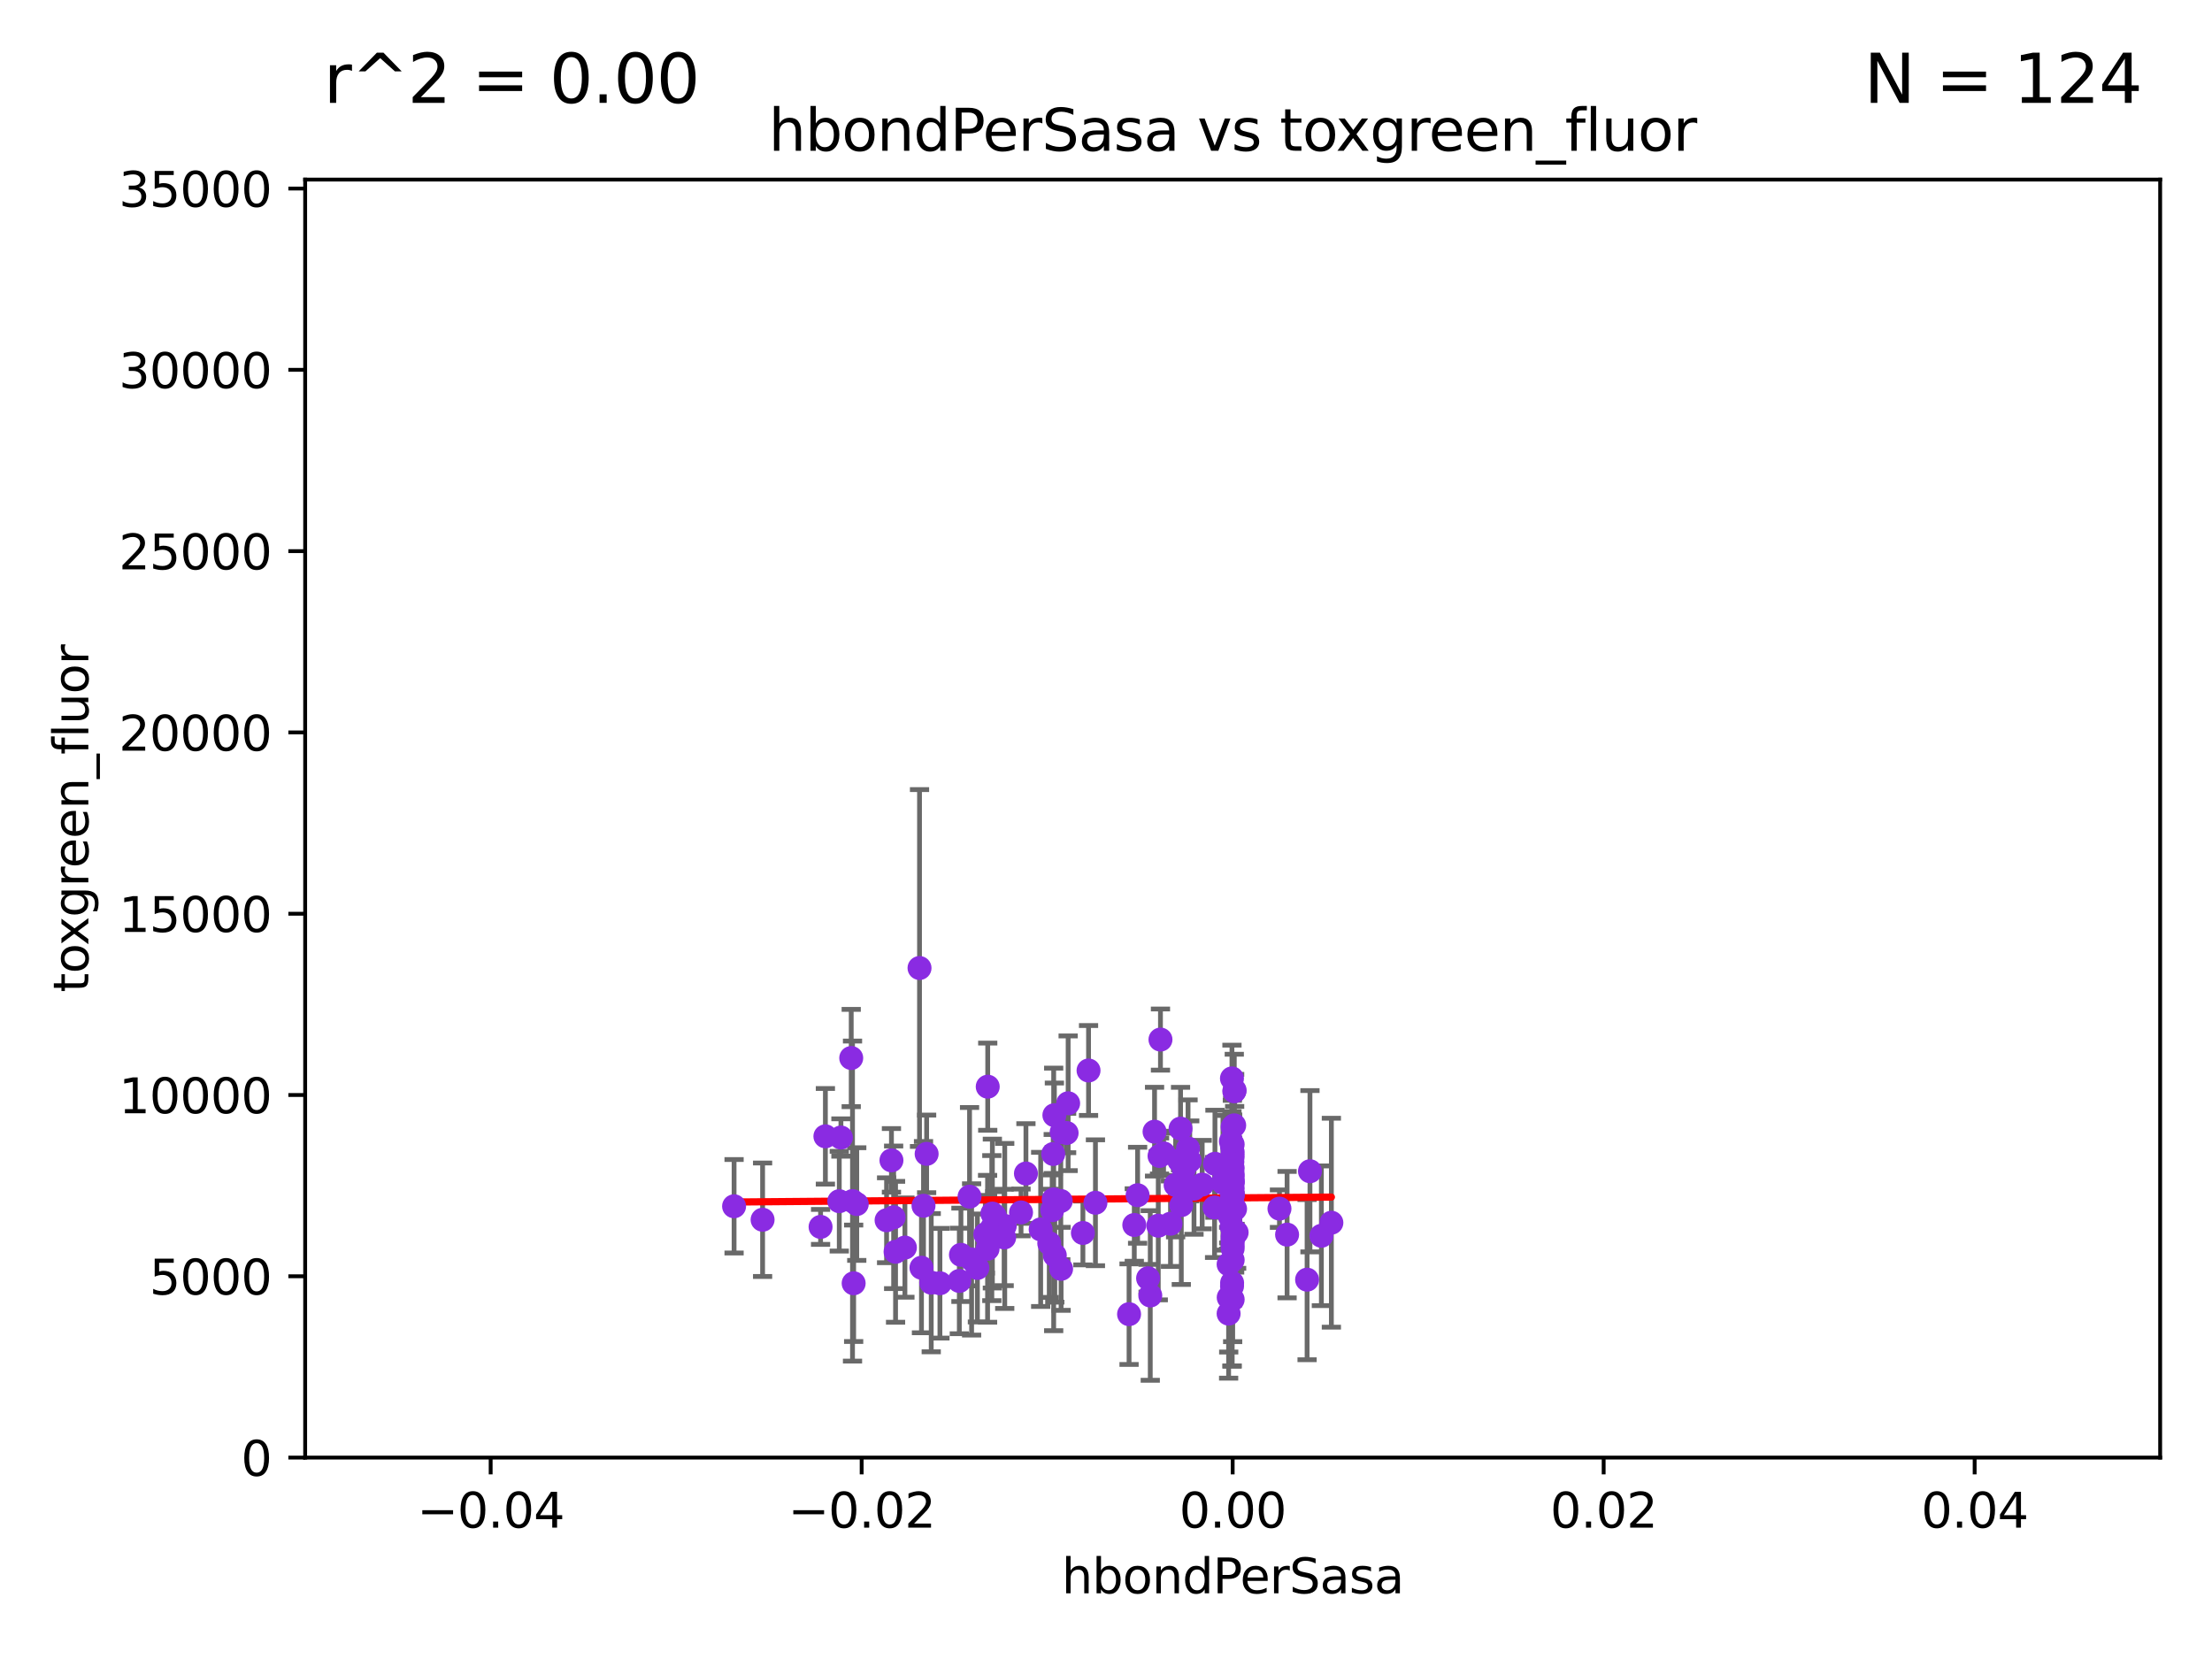 <?xml version="1.0" encoding="utf-8" standalone="no"?>
<!DOCTYPE svg PUBLIC "-//W3C//DTD SVG 1.1//EN"
  "http://www.w3.org/Graphics/SVG/1.1/DTD/svg11.dtd">
<svg xmlns:xlink="http://www.w3.org/1999/xlink" width="460.8pt" height="345.6pt" viewBox="0 0 460.8 345.6" xmlns="http://www.w3.org/2000/svg" version="1.1">
 <defs>
  <style type="text/css">*{stroke-linejoin: round; stroke-linecap: butt}</style>
 </defs>
 <g id="figure_1">
  <g id="patch_1">
   <path d="M 0 345.6 
L 460.8 345.6 
L 460.8 0 
L 0 0 
z
" style="fill: #ffffff"/>
  </g>
  <g id="axes_1">
   <g id="patch_2">
    <path d="M 63.571 303.64 
L 450 303.64 
L 450 37.411 
L 63.571 37.411 
z
" style="fill: #ffffff"/>
   </g>
   <g id="PathCollection_1">
    <defs>
     <path id="mc7f8a4d14c" d="M 0 1.118 
C 0.297 1.118 0.581 1 0.791 0.791 
C 1 0.581 1.118 0.297 1.118 0 
C 1.118 -0.297 1 -0.581 0.791 -0.791 
C 0.581 -1 0.297 -1.118 0 -1.118 
C -0.297 -1.118 -0.581 -1 -0.791 -0.791 
C -1 -0.581 -1.118 -0.297 -1.118 0 
C -1.118 0.297 -1 0.581 -0.791 0.791 
C -0.581 1 -0.297 1.118 0 1.118 
z
" style="stroke: #8a2be2"/>
    </defs>
    <g clip-path="url(#p31c2e8849d)">
     <use xlink:href="#mc7f8a4d14c" x="219.647" y="232.31" style="fill: #8a2be2; stroke: #8a2be2"/>
     <use xlink:href="#mc7f8a4d14c" x="188.51" y="259.893" style="fill: #8a2be2; stroke: #8a2be2"/>
     <use xlink:href="#mc7f8a4d14c" x="256.786" y="246.4" style="fill: #8a2be2; stroke: #8a2be2"/>
     <use xlink:href="#mc7f8a4d14c" x="266.536" y="251.782" style="fill: #8a2be2; stroke: #8a2be2"/>
     <use xlink:href="#mc7f8a4d14c" x="257.123" y="227.341" style="fill: #8a2be2; stroke: #8a2be2"/>
     <use xlink:href="#mc7f8a4d14c" x="248.733" y="247.628" style="fill: #8a2be2; stroke: #8a2be2"/>
     <use xlink:href="#mc7f8a4d14c" x="218.581" y="258.997" style="fill: #8a2be2; stroke: #8a2be2"/>
     <use xlink:href="#mc7f8a4d14c" x="195.804" y="267.324" style="fill: #8a2be2; stroke: #8a2be2"/>
     <use xlink:href="#mc7f8a4d14c" x="212.7" y="252.573" style="fill: #8a2be2; stroke: #8a2be2"/>
     <use xlink:href="#mc7f8a4d14c" x="241.747" y="216.56" style="fill: #8a2be2; stroke: #8a2be2"/>
     <use xlink:href="#mc7f8a4d14c" x="256.786" y="248.647" style="fill: #8a2be2; stroke: #8a2be2"/>
     <use xlink:href="#mc7f8a4d14c" x="255.944" y="273.654" style="fill: #8a2be2; stroke: #8a2be2"/>
     <use xlink:href="#mc7f8a4d14c" x="209.186" y="257.785" style="fill: #8a2be2; stroke: #8a2be2"/>
     <use xlink:href="#mc7f8a4d14c" x="256.786" y="234.761" style="fill: #8a2be2; stroke: #8a2be2"/>
     <use xlink:href="#mc7f8a4d14c" x="253.096" y="242.439" style="fill: #8a2be2; stroke: #8a2be2"/>
     <use xlink:href="#mc7f8a4d14c" x="256.723" y="242.02" style="fill: #8a2be2; stroke: #8a2be2"/>
     <use xlink:href="#mc7f8a4d14c" x="202.405" y="262.364" style="fill: #8a2be2; stroke: #8a2be2"/>
     <use xlink:href="#mc7f8a4d14c" x="242.397" y="240.27" style="fill: #8a2be2; stroke: #8a2be2"/>
     <use xlink:href="#mc7f8a4d14c" x="206.729" y="252.806" style="fill: #8a2be2; stroke: #8a2be2"/>
     <use xlink:href="#mc7f8a4d14c" x="256.786" y="244.543" style="fill: #8a2be2; stroke: #8a2be2"/>
     <use xlink:href="#mc7f8a4d14c" x="200.181" y="261.403" style="fill: #8a2be2; stroke: #8a2be2"/>
     <use xlink:href="#mc7f8a4d14c" x="268.123" y="257.197" style="fill: #8a2be2; stroke: #8a2be2"/>
     <use xlink:href="#mc7f8a4d14c" x="193.034" y="240.373" style="fill: #8a2be2; stroke: #8a2be2"/>
     <use xlink:href="#mc7f8a4d14c" x="256.786" y="246.159" style="fill: #8a2be2; stroke: #8a2be2"/>
     <use xlink:href="#mc7f8a4d14c" x="186.562" y="260.772" style="fill: #8a2be2; stroke: #8a2be2"/>
     <use xlink:href="#mc7f8a4d14c" x="257.287" y="251.834" style="fill: #8a2be2; stroke: #8a2be2"/>
     <use xlink:href="#mc7f8a4d14c" x="257.104" y="234.426" style="fill: #8a2be2; stroke: #8a2be2"/>
     <use xlink:href="#mc7f8a4d14c" x="256.588" y="255.551" style="fill: #8a2be2; stroke: #8a2be2"/>
     <use xlink:href="#mc7f8a4d14c" x="256.639" y="224.65" style="fill: #8a2be2; stroke: #8a2be2"/>
     <use xlink:href="#mc7f8a4d14c" x="275.267" y="257.436" style="fill: #8a2be2; stroke: #8a2be2"/>
     <use xlink:href="#mc7f8a4d14c" x="256.786" y="257.586" style="fill: #8a2be2; stroke: #8a2be2"/>
     <use xlink:href="#mc7f8a4d14c" x="256.786" y="247.558" style="fill: #8a2be2; stroke: #8a2be2"/>
     <use xlink:href="#mc7f8a4d14c" x="239.622" y="269.873" style="fill: #8a2be2; stroke: #8a2be2"/>
     <use xlink:href="#mc7f8a4d14c" x="236.985" y="248.988" style="fill: #8a2be2; stroke: #8a2be2"/>
     <use xlink:href="#mc7f8a4d14c" x="256.786" y="258.439" style="fill: #8a2be2; stroke: #8a2be2"/>
     <use xlink:href="#mc7f8a4d14c" x="244.901" y="246.857" style="fill: #8a2be2; stroke: #8a2be2"/>
     <use xlink:href="#mc7f8a4d14c" x="256.786" y="260.083" style="fill: #8a2be2; stroke: #8a2be2"/>
     <use xlink:href="#mc7f8a4d14c" x="256.786" y="240.015" style="fill: #8a2be2; stroke: #8a2be2"/>
     <use xlink:href="#mc7f8a4d14c" x="256.786" y="243.324" style="fill: #8a2be2; stroke: #8a2be2"/>
     <use xlink:href="#mc7f8a4d14c" x="235.204" y="273.764" style="fill: #8a2be2; stroke: #8a2be2"/>
     <use xlink:href="#mc7f8a4d14c" x="253.019" y="251.54" style="fill: #8a2be2; stroke: #8a2be2"/>
     <use xlink:href="#mc7f8a4d14c" x="256.786" y="249.077" style="fill: #8a2be2; stroke: #8a2be2"/>
     <use xlink:href="#mc7f8a4d14c" x="246.614" y="243.623" style="fill: #8a2be2; stroke: #8a2be2"/>
     <use xlink:href="#mc7f8a4d14c" x="250.439" y="246.774" style="fill: #8a2be2; stroke: #8a2be2"/>
     <use xlink:href="#mc7f8a4d14c" x="158.862" y="254.093" style="fill: #8a2be2; stroke: #8a2be2"/>
     <use xlink:href="#mc7f8a4d14c" x="256.786" y="252.305" style="fill: #8a2be2; stroke: #8a2be2"/>
     <use xlink:href="#mc7f8a4d14c" x="256.672" y="249.139" style="fill: #8a2be2; stroke: #8a2be2"/>
     <use xlink:href="#mc7f8a4d14c" x="177.594" y="250.206" style="fill: #8a2be2; stroke: #8a2be2"/>
     <use xlink:href="#mc7f8a4d14c" x="247.846" y="241.829" style="fill: #8a2be2; stroke: #8a2be2"/>
     <use xlink:href="#mc7f8a4d14c" x="243.838" y="254.923" style="fill: #8a2be2; stroke: #8a2be2"/>
     <use xlink:href="#mc7f8a4d14c" x="246.085" y="251.053" style="fill: #8a2be2; stroke: #8a2be2"/>
     <use xlink:href="#mc7f8a4d14c" x="222.196" y="236.026" style="fill: #8a2be2; stroke: #8a2be2"/>
     <use xlink:href="#mc7f8a4d14c" x="219.733" y="261.504" style="fill: #8a2be2; stroke: #8a2be2"/>
     <use xlink:href="#mc7f8a4d14c" x="256.786" y="250.996" style="fill: #8a2be2; stroke: #8a2be2"/>
     <use xlink:href="#mc7f8a4d14c" x="256.786" y="251.085" style="fill: #8a2be2; stroke: #8a2be2"/>
     <use xlink:href="#mc7f8a4d14c" x="255.943" y="263.378" style="fill: #8a2be2; stroke: #8a2be2"/>
     <use xlink:href="#mc7f8a4d14c" x="213.721" y="244.464" style="fill: #8a2be2; stroke: #8a2be2"/>
     <use xlink:href="#mc7f8a4d14c" x="240.515" y="235.751" style="fill: #8a2be2; stroke: #8a2be2"/>
     <use xlink:href="#mc7f8a4d14c" x="199.845" y="266.847" style="fill: #8a2be2; stroke: #8a2be2"/>
     <use xlink:href="#mc7f8a4d14c" x="209.304" y="255.385" style="fill: #8a2be2; stroke: #8a2be2"/>
     <use xlink:href="#mc7f8a4d14c" x="205.261" y="257.119" style="fill: #8a2be2; stroke: #8a2be2"/>
     <use xlink:href="#mc7f8a4d14c" x="193.993" y="267.203" style="fill: #8a2be2; stroke: #8a2be2"/>
     <use xlink:href="#mc7f8a4d14c" x="170.94" y="255.587" style="fill: #8a2be2; stroke: #8a2be2"/>
     <use xlink:href="#mc7f8a4d14c" x="185.705" y="241.724" style="fill: #8a2be2; stroke: #8a2be2"/>
     <use xlink:href="#mc7f8a4d14c" x="277.35" y="254.715" style="fill: #8a2be2; stroke: #8a2be2"/>
     <use xlink:href="#mc7f8a4d14c" x="256.786" y="245.177" style="fill: #8a2be2; stroke: #8a2be2"/>
     <use xlink:href="#mc7f8a4d14c" x="205.762" y="226.376" style="fill: #8a2be2; stroke: #8a2be2"/>
     <use xlink:href="#mc7f8a4d14c" x="256.786" y="238.4" style="fill: #8a2be2; stroke: #8a2be2"/>
     <use xlink:href="#mc7f8a4d14c" x="256.669" y="267.243" style="fill: #8a2be2; stroke: #8a2be2"/>
     <use xlink:href="#mc7f8a4d14c" x="222.515" y="229.831" style="fill: #8a2be2; stroke: #8a2be2"/>
     <use xlink:href="#mc7f8a4d14c" x="256.217" y="253.443" style="fill: #8a2be2; stroke: #8a2be2"/>
     <use xlink:href="#mc7f8a4d14c" x="178.479" y="250.827" style="fill: #8a2be2; stroke: #8a2be2"/>
     <use xlink:href="#mc7f8a4d14c" x="184.691" y="254.2" style="fill: #8a2be2; stroke: #8a2be2"/>
     <use xlink:href="#mc7f8a4d14c" x="247.493" y="239.245" style="fill: #8a2be2; stroke: #8a2be2"/>
     <use xlink:href="#mc7f8a4d14c" x="272.29" y="266.577" style="fill: #8a2be2; stroke: #8a2be2"/>
     <use xlink:href="#mc7f8a4d14c" x="177.832" y="267.331" style="fill: #8a2be2; stroke: #8a2be2"/>
     <use xlink:href="#mc7f8a4d14c" x="221.045" y="264.32" style="fill: #8a2be2; stroke: #8a2be2"/>
     <use xlink:href="#mc7f8a4d14c" x="219.501" y="249.859" style="fill: #8a2be2; stroke: #8a2be2"/>
     <use xlink:href="#mc7f8a4d14c" x="241.29" y="255.336" style="fill: #8a2be2; stroke: #8a2be2"/>
     <use xlink:href="#mc7f8a4d14c" x="175.18" y="236.967" style="fill: #8a2be2; stroke: #8a2be2"/>
     <use xlink:href="#mc7f8a4d14c" x="207.235" y="253.316" style="fill: #8a2be2; stroke: #8a2be2"/>
     <use xlink:href="#mc7f8a4d14c" x="256.786" y="259.288" style="fill: #8a2be2; stroke: #8a2be2"/>
     <use xlink:href="#mc7f8a4d14c" x="186.161" y="253.588" style="fill: #8a2be2; stroke: #8a2be2"/>
     <use xlink:href="#mc7f8a4d14c" x="220.981" y="250.189" style="fill: #8a2be2; stroke: #8a2be2"/>
     <use xlink:href="#mc7f8a4d14c" x="174.834" y="250.231" style="fill: #8a2be2; stroke: #8a2be2"/>
     <use xlink:href="#mc7f8a4d14c" x="205.731" y="260.145" style="fill: #8a2be2; stroke: #8a2be2"/>
     <use xlink:href="#mc7f8a4d14c" x="256.786" y="246.063" style="fill: #8a2be2; stroke: #8a2be2"/>
     <use xlink:href="#mc7f8a4d14c" x="152.922" y="251.288" style="fill: #8a2be2; stroke: #8a2be2"/>
     <use xlink:href="#mc7f8a4d14c" x="241.554" y="240.812" style="fill: #8a2be2; stroke: #8a2be2"/>
     <use xlink:href="#mc7f8a4d14c" x="201.975" y="249.289" style="fill: #8a2be2; stroke: #8a2be2"/>
     <use xlink:href="#mc7f8a4d14c" x="192.384" y="251.185" style="fill: #8a2be2; stroke: #8a2be2"/>
     <use xlink:href="#mc7f8a4d14c" x="255.962" y="270.289" style="fill: #8a2be2; stroke: #8a2be2"/>
     <use xlink:href="#mc7f8a4d14c" x="257.614" y="256.743" style="fill: #8a2be2; stroke: #8a2be2"/>
     <use xlink:href="#mc7f8a4d14c" x="272.89" y="243.989" style="fill: #8a2be2; stroke: #8a2be2"/>
     <use xlink:href="#mc7f8a4d14c" x="236.293" y="255.19" style="fill: #8a2be2; stroke: #8a2be2"/>
     <use xlink:href="#mc7f8a4d14c" x="257.198" y="227.147" style="fill: #8a2be2; stroke: #8a2be2"/>
     <use xlink:href="#mc7f8a4d14c" x="245.661" y="241.791" style="fill: #8a2be2; stroke: #8a2be2"/>
     <use xlink:href="#mc7f8a4d14c" x="256.786" y="262.487" style="fill: #8a2be2; stroke: #8a2be2"/>
     <use xlink:href="#mc7f8a4d14c" x="239.169" y="266.286" style="fill: #8a2be2; stroke: #8a2be2"/>
     <use xlink:href="#mc7f8a4d14c" x="171.945" y="236.714" style="fill: #8a2be2; stroke: #8a2be2"/>
     <use xlink:href="#mc7f8a4d14c" x="256.786" y="248.983" style="fill: #8a2be2; stroke: #8a2be2"/>
     <use xlink:href="#mc7f8a4d14c" x="226.763" y="223.003" style="fill: #8a2be2; stroke: #8a2be2"/>
     <use xlink:href="#mc7f8a4d14c" x="219.407" y="240.397" style="fill: #8a2be2; stroke: #8a2be2"/>
     <use xlink:href="#mc7f8a4d14c" x="191.958" y="264.089" style="fill: #8a2be2; stroke: #8a2be2"/>
     <use xlink:href="#mc7f8a4d14c" x="256.653" y="246.967" style="fill: #8a2be2; stroke: #8a2be2"/>
     <use xlink:href="#mc7f8a4d14c" x="256.786" y="270.71" style="fill: #8a2be2; stroke: #8a2be2"/>
     <use xlink:href="#mc7f8a4d14c" x="216.791" y="256.107" style="fill: #8a2be2; stroke: #8a2be2"/>
     <use xlink:href="#mc7f8a4d14c" x="191.553" y="201.655" style="fill: #8a2be2; stroke: #8a2be2"/>
     <use xlink:href="#mc7f8a4d14c" x="228.201" y="250.558" style="fill: #8a2be2; stroke: #8a2be2"/>
     <use xlink:href="#mc7f8a4d14c" x="254.764" y="246.392" style="fill: #8a2be2; stroke: #8a2be2"/>
     <use xlink:href="#mc7f8a4d14c" x="257.196" y="257.281" style="fill: #8a2be2; stroke: #8a2be2"/>
     <use xlink:href="#mc7f8a4d14c" x="256.786" y="251.103" style="fill: #8a2be2; stroke: #8a2be2"/>
     <use xlink:href="#mc7f8a4d14c" x="225.588" y="256.851" style="fill: #8a2be2; stroke: #8a2be2"/>
     <use xlink:href="#mc7f8a4d14c" x="256.65" y="238.85" style="fill: #8a2be2; stroke: #8a2be2"/>
     <use xlink:href="#mc7f8a4d14c" x="245.931" y="235.11" style="fill: #8a2be2; stroke: #8a2be2"/>
     <use xlink:href="#mc7f8a4d14c" x="256.786" y="240.937" style="fill: #8a2be2; stroke: #8a2be2"/>
     <use xlink:href="#mc7f8a4d14c" x="256.417" y="237.756" style="fill: #8a2be2; stroke: #8a2be2"/>
     <use xlink:href="#mc7f8a4d14c" x="219.186" y="252.109" style="fill: #8a2be2; stroke: #8a2be2"/>
     <use xlink:href="#mc7f8a4d14c" x="203.609" y="264.139" style="fill: #8a2be2; stroke: #8a2be2"/>
     <use xlink:href="#mc7f8a4d14c" x="206.616" y="255.837" style="fill: #8a2be2; stroke: #8a2be2"/>
     <use xlink:href="#mc7f8a4d14c" x="256.786" y="251.957" style="fill: #8a2be2; stroke: #8a2be2"/>
     <use xlink:href="#mc7f8a4d14c" x="221.16" y="235.849" style="fill: #8a2be2; stroke: #8a2be2"/>
     <use xlink:href="#mc7f8a4d14c" x="177.325" y="220.403" style="fill: #8a2be2; stroke: #8a2be2"/>
     <use xlink:href="#mc7f8a4d14c" x="256.653" y="267.933" style="fill: #8a2be2; stroke: #8a2be2"/>
    </g>
   </g>
   <g id="matplotlib.axis_1">
    <g id="xtick_1">
     <g id="line2d_1">
      <defs>
       <path id="m9f7d4b18fe" d="M 0 0 
L 0 3.5 
" style="stroke: #000000; stroke-width: 0.8"/>
      </defs>
      <g>
       <use xlink:href="#m9f7d4b18fe" x="102.214" y="303.64" style="stroke: #000000; stroke-width: 0.8"/>
      </g>
     </g>
     <g id="text_1">
      <!-- −0.04 -->
      <g transform="translate(86.891 318.238)scale(0.1 -0.1)">
       <defs>
        <path id="DejaVuSans-2212" d="M 678 2272 
L 4684 2272 
L 4684 1741 
L 678 1741 
L 678 2272 
z
" transform="scale(0.016)"/>
        <path id="DejaVuSans-30" d="M 2034 4250 
Q 1547 4250 1301 3770 
Q 1056 3291 1056 2328 
Q 1056 1369 1301 889 
Q 1547 409 2034 409 
Q 2525 409 2770 889 
Q 3016 1369 3016 2328 
Q 3016 3291 2770 3770 
Q 2525 4250 2034 4250 
z
M 2034 4750 
Q 2819 4750 3233 4129 
Q 3647 3509 3647 2328 
Q 3647 1150 3233 529 
Q 2819 -91 2034 -91 
Q 1250 -91 836 529 
Q 422 1150 422 2328 
Q 422 3509 836 4129 
Q 1250 4750 2034 4750 
z
" transform="scale(0.016)"/>
        <path id="DejaVuSans-2e" d="M 684 794 
L 1344 794 
L 1344 0 
L 684 0 
L 684 794 
z
" transform="scale(0.016)"/>
        <path id="DejaVuSans-34" d="M 2419 4116 
L 825 1625 
L 2419 1625 
L 2419 4116 
z
M 2253 4666 
L 3047 4666 
L 3047 1625 
L 3713 1625 
L 3713 1100 
L 3047 1100 
L 3047 0 
L 2419 0 
L 2419 1100 
L 313 1100 
L 313 1709 
L 2253 4666 
z
" transform="scale(0.016)"/>
       </defs>
       <use xlink:href="#DejaVuSans-2212"/>
       <use xlink:href="#DejaVuSans-30" x="83.789"/>
       <use xlink:href="#DejaVuSans-2e" x="147.412"/>
       <use xlink:href="#DejaVuSans-30" x="179.199"/>
       <use xlink:href="#DejaVuSans-34" x="242.822"/>
      </g>
     </g>
    </g>
    <g id="xtick_2">
     <g id="line2d_2">
      <g>
       <use xlink:href="#m9f7d4b18fe" x="179.5" y="303.64" style="stroke: #000000; stroke-width: 0.8"/>
      </g>
     </g>
     <g id="text_2">
      <!-- −0.02 -->
      <g transform="translate(164.177 318.238)scale(0.1 -0.1)">
       <defs>
        <path id="DejaVuSans-32" d="M 1228 531 
L 3431 531 
L 3431 0 
L 469 0 
L 469 531 
Q 828 903 1448 1529 
Q 2069 2156 2228 2338 
Q 2531 2678 2651 2914 
Q 2772 3150 2772 3378 
Q 2772 3750 2511 3984 
Q 2250 4219 1831 4219 
Q 1534 4219 1204 4116 
Q 875 4013 500 3803 
L 500 4441 
Q 881 4594 1212 4672 
Q 1544 4750 1819 4750 
Q 2544 4750 2975 4387 
Q 3406 4025 3406 3419 
Q 3406 3131 3298 2873 
Q 3191 2616 2906 2266 
Q 2828 2175 2409 1742 
Q 1991 1309 1228 531 
z
" transform="scale(0.016)"/>
       </defs>
       <use xlink:href="#DejaVuSans-2212"/>
       <use xlink:href="#DejaVuSans-30" x="83.789"/>
       <use xlink:href="#DejaVuSans-2e" x="147.412"/>
       <use xlink:href="#DejaVuSans-30" x="179.199"/>
       <use xlink:href="#DejaVuSans-32" x="242.822"/>
      </g>
     </g>
    </g>
    <g id="xtick_3">
     <g id="line2d_3">
      <g>
       <use xlink:href="#m9f7d4b18fe" x="256.786" y="303.64" style="stroke: #000000; stroke-width: 0.8"/>
      </g>
     </g>
     <g id="text_3">
      <!-- 0.00 -->
      <g transform="translate(245.653 318.238)scale(0.1 -0.1)">
       <use xlink:href="#DejaVuSans-30"/>
       <use xlink:href="#DejaVuSans-2e" x="63.623"/>
       <use xlink:href="#DejaVuSans-30" x="95.41"/>
       <use xlink:href="#DejaVuSans-30" x="159.033"/>
      </g>
     </g>
    </g>
    <g id="xtick_4">
     <g id="line2d_4">
      <g>
       <use xlink:href="#m9f7d4b18fe" x="334.071" y="303.64" style="stroke: #000000; stroke-width: 0.8"/>
      </g>
     </g>
     <g id="text_4">
      <!-- 0.02 -->
      <g transform="translate(322.939 318.238)scale(0.1 -0.1)">
       <use xlink:href="#DejaVuSans-30"/>
       <use xlink:href="#DejaVuSans-2e" x="63.623"/>
       <use xlink:href="#DejaVuSans-30" x="95.41"/>
       <use xlink:href="#DejaVuSans-32" x="159.033"/>
      </g>
     </g>
    </g>
    <g id="xtick_5">
     <g id="line2d_5">
      <g>
       <use xlink:href="#m9f7d4b18fe" x="411.357" y="303.64" style="stroke: #000000; stroke-width: 0.8"/>
      </g>
     </g>
     <g id="text_5">
      <!-- 0.04 -->
      <g transform="translate(400.224 318.238)scale(0.1 -0.1)">
       <use xlink:href="#DejaVuSans-30"/>
       <use xlink:href="#DejaVuSans-2e" x="63.623"/>
       <use xlink:href="#DejaVuSans-30" x="95.41"/>
       <use xlink:href="#DejaVuSans-34" x="159.033"/>
      </g>
     </g>
    </g>
    <g id="text_6">
     <!-- hbondPerSasa -->
     <g transform="translate(221.168 331.917)scale(0.1 -0.1)">
      <defs>
       <path id="DejaVuSans-68" d="M 3513 2113 
L 3513 0 
L 2938 0 
L 2938 2094 
Q 2938 2591 2744 2837 
Q 2550 3084 2163 3084 
Q 1697 3084 1428 2787 
Q 1159 2491 1159 1978 
L 1159 0 
L 581 0 
L 581 4863 
L 1159 4863 
L 1159 2956 
Q 1366 3272 1645 3428 
Q 1925 3584 2291 3584 
Q 2894 3584 3203 3211 
Q 3513 2838 3513 2113 
z
" transform="scale(0.016)"/>
       <path id="DejaVuSans-62" d="M 3116 1747 
Q 3116 2381 2855 2742 
Q 2594 3103 2138 3103 
Q 1681 3103 1420 2742 
Q 1159 2381 1159 1747 
Q 1159 1113 1420 752 
Q 1681 391 2138 391 
Q 2594 391 2855 752 
Q 3116 1113 3116 1747 
z
M 1159 2969 
Q 1341 3281 1617 3432 
Q 1894 3584 2278 3584 
Q 2916 3584 3314 3078 
Q 3713 2572 3713 1747 
Q 3713 922 3314 415 
Q 2916 -91 2278 -91 
Q 1894 -91 1617 61 
Q 1341 213 1159 525 
L 1159 0 
L 581 0 
L 581 4863 
L 1159 4863 
L 1159 2969 
z
" transform="scale(0.016)"/>
       <path id="DejaVuSans-6f" d="M 1959 3097 
Q 1497 3097 1228 2736 
Q 959 2375 959 1747 
Q 959 1119 1226 758 
Q 1494 397 1959 397 
Q 2419 397 2687 759 
Q 2956 1122 2956 1747 
Q 2956 2369 2687 2733 
Q 2419 3097 1959 3097 
z
M 1959 3584 
Q 2709 3584 3137 3096 
Q 3566 2609 3566 1747 
Q 3566 888 3137 398 
Q 2709 -91 1959 -91 
Q 1206 -91 779 398 
Q 353 888 353 1747 
Q 353 2609 779 3096 
Q 1206 3584 1959 3584 
z
" transform="scale(0.016)"/>
       <path id="DejaVuSans-6e" d="M 3513 2113 
L 3513 0 
L 2938 0 
L 2938 2094 
Q 2938 2591 2744 2837 
Q 2550 3084 2163 3084 
Q 1697 3084 1428 2787 
Q 1159 2491 1159 1978 
L 1159 0 
L 581 0 
L 581 3500 
L 1159 3500 
L 1159 2956 
Q 1366 3272 1645 3428 
Q 1925 3584 2291 3584 
Q 2894 3584 3203 3211 
Q 3513 2838 3513 2113 
z
" transform="scale(0.016)"/>
       <path id="DejaVuSans-64" d="M 2906 2969 
L 2906 4863 
L 3481 4863 
L 3481 0 
L 2906 0 
L 2906 525 
Q 2725 213 2448 61 
Q 2172 -91 1784 -91 
Q 1150 -91 751 415 
Q 353 922 353 1747 
Q 353 2572 751 3078 
Q 1150 3584 1784 3584 
Q 2172 3584 2448 3432 
Q 2725 3281 2906 2969 
z
M 947 1747 
Q 947 1113 1208 752 
Q 1469 391 1925 391 
Q 2381 391 2643 752 
Q 2906 1113 2906 1747 
Q 2906 2381 2643 2742 
Q 2381 3103 1925 3103 
Q 1469 3103 1208 2742 
Q 947 2381 947 1747 
z
" transform="scale(0.016)"/>
       <path id="DejaVuSans-50" d="M 1259 4147 
L 1259 2394 
L 2053 2394 
Q 2494 2394 2734 2622 
Q 2975 2850 2975 3272 
Q 2975 3691 2734 3919 
Q 2494 4147 2053 4147 
L 1259 4147 
z
M 628 4666 
L 2053 4666 
Q 2838 4666 3239 4311 
Q 3641 3956 3641 3272 
Q 3641 2581 3239 2228 
Q 2838 1875 2053 1875 
L 1259 1875 
L 1259 0 
L 628 0 
L 628 4666 
z
" transform="scale(0.016)"/>
       <path id="DejaVuSans-65" d="M 3597 1894 
L 3597 1613 
L 953 1613 
Q 991 1019 1311 708 
Q 1631 397 2203 397 
Q 2534 397 2845 478 
Q 3156 559 3463 722 
L 3463 178 
Q 3153 47 2828 -22 
Q 2503 -91 2169 -91 
Q 1331 -91 842 396 
Q 353 884 353 1716 
Q 353 2575 817 3079 
Q 1281 3584 2069 3584 
Q 2775 3584 3186 3129 
Q 3597 2675 3597 1894 
z
M 3022 2063 
Q 3016 2534 2758 2815 
Q 2500 3097 2075 3097 
Q 1594 3097 1305 2825 
Q 1016 2553 972 2059 
L 3022 2063 
z
" transform="scale(0.016)"/>
       <path id="DejaVuSans-72" d="M 2631 2963 
Q 2534 3019 2420 3045 
Q 2306 3072 2169 3072 
Q 1681 3072 1420 2755 
Q 1159 2438 1159 1844 
L 1159 0 
L 581 0 
L 581 3500 
L 1159 3500 
L 1159 2956 
Q 1341 3275 1631 3429 
Q 1922 3584 2338 3584 
Q 2397 3584 2469 3576 
Q 2541 3569 2628 3553 
L 2631 2963 
z
" transform="scale(0.016)"/>
       <path id="DejaVuSans-53" d="M 3425 4513 
L 3425 3897 
Q 3066 4069 2747 4153 
Q 2428 4238 2131 4238 
Q 1616 4238 1336 4038 
Q 1056 3838 1056 3469 
Q 1056 3159 1242 3001 
Q 1428 2844 1947 2747 
L 2328 2669 
Q 3034 2534 3370 2195 
Q 3706 1856 3706 1288 
Q 3706 609 3251 259 
Q 2797 -91 1919 -91 
Q 1588 -91 1214 -16 
Q 841 59 441 206 
L 441 856 
Q 825 641 1194 531 
Q 1563 422 1919 422 
Q 2459 422 2753 634 
Q 3047 847 3047 1241 
Q 3047 1584 2836 1778 
Q 2625 1972 2144 2069 
L 1759 2144 
Q 1053 2284 737 2584 
Q 422 2884 422 3419 
Q 422 4038 858 4394 
Q 1294 4750 2059 4750 
Q 2388 4750 2728 4690 
Q 3069 4631 3425 4513 
z
" transform="scale(0.016)"/>
       <path id="DejaVuSans-61" d="M 2194 1759 
Q 1497 1759 1228 1600 
Q 959 1441 959 1056 
Q 959 750 1161 570 
Q 1363 391 1709 391 
Q 2188 391 2477 730 
Q 2766 1069 2766 1631 
L 2766 1759 
L 2194 1759 
z
M 3341 1997 
L 3341 0 
L 2766 0 
L 2766 531 
Q 2569 213 2275 61 
Q 1981 -91 1556 -91 
Q 1019 -91 701 211 
Q 384 513 384 1019 
Q 384 1609 779 1909 
Q 1175 2209 1959 2209 
L 2766 2209 
L 2766 2266 
Q 2766 2663 2505 2880 
Q 2244 3097 1772 3097 
Q 1472 3097 1187 3025 
Q 903 2953 641 2809 
L 641 3341 
Q 956 3463 1253 3523 
Q 1550 3584 1831 3584 
Q 2591 3584 2966 3190 
Q 3341 2797 3341 1997 
z
" transform="scale(0.016)"/>
       <path id="DejaVuSans-73" d="M 2834 3397 
L 2834 2853 
Q 2591 2978 2328 3040 
Q 2066 3103 1784 3103 
Q 1356 3103 1142 2972 
Q 928 2841 928 2578 
Q 928 2378 1081 2264 
Q 1234 2150 1697 2047 
L 1894 2003 
Q 2506 1872 2764 1633 
Q 3022 1394 3022 966 
Q 3022 478 2636 193 
Q 2250 -91 1575 -91 
Q 1294 -91 989 -36 
Q 684 19 347 128 
L 347 722 
Q 666 556 975 473 
Q 1284 391 1588 391 
Q 1994 391 2212 530 
Q 2431 669 2431 922 
Q 2431 1156 2273 1281 
Q 2116 1406 1581 1522 
L 1381 1569 
Q 847 1681 609 1914 
Q 372 2147 372 2553 
Q 372 3047 722 3315 
Q 1072 3584 1716 3584 
Q 2034 3584 2315 3537 
Q 2597 3491 2834 3397 
z
" transform="scale(0.016)"/>
      </defs>
      <use xlink:href="#DejaVuSans-68"/>
      <use xlink:href="#DejaVuSans-62" x="63.379"/>
      <use xlink:href="#DejaVuSans-6f" x="126.855"/>
      <use xlink:href="#DejaVuSans-6e" x="188.037"/>
      <use xlink:href="#DejaVuSans-64" x="251.416"/>
      <use xlink:href="#DejaVuSans-50" x="314.893"/>
      <use xlink:href="#DejaVuSans-65" x="371.57"/>
      <use xlink:href="#DejaVuSans-72" x="433.094"/>
      <use xlink:href="#DejaVuSans-53" x="474.207"/>
      <use xlink:href="#DejaVuSans-61" x="537.684"/>
      <use xlink:href="#DejaVuSans-73" x="598.963"/>
      <use xlink:href="#DejaVuSans-61" x="651.062"/>
     </g>
    </g>
   </g>
   <g id="matplotlib.axis_2">
    <g id="ytick_1">
     <g id="line2d_6">
      <defs>
       <path id="m620f77e24e" d="M 0 0 
L -3.5 0 
" style="stroke: #000000; stroke-width: 0.8"/>
      </defs>
      <g>
       <use xlink:href="#m620f77e24e" x="63.571" y="303.64" style="stroke: #000000; stroke-width: 0.8"/>
      </g>
     </g>
     <g id="text_7">
      <!-- 0 -->
      <g transform="translate(50.209 307.439)scale(0.1 -0.1)">
       <use xlink:href="#DejaVuSans-30"/>
      </g>
     </g>
    </g>
    <g id="ytick_2">
     <g id="line2d_7">
      <g>
       <use xlink:href="#m620f77e24e" x="63.571" y="265.874" style="stroke: #000000; stroke-width: 0.8"/>
      </g>
     </g>
     <g id="text_8">
      <!-- 5000 -->
      <g transform="translate(31.121 269.673)scale(0.1 -0.1)">
       <defs>
        <path id="DejaVuSans-35" d="M 691 4666 
L 3169 4666 
L 3169 4134 
L 1269 4134 
L 1269 2991 
Q 1406 3038 1543 3061 
Q 1681 3084 1819 3084 
Q 2600 3084 3056 2656 
Q 3513 2228 3513 1497 
Q 3513 744 3044 326 
Q 2575 -91 1722 -91 
Q 1428 -91 1123 -41 
Q 819 9 494 109 
L 494 744 
Q 775 591 1075 516 
Q 1375 441 1709 441 
Q 2250 441 2565 725 
Q 2881 1009 2881 1497 
Q 2881 1984 2565 2268 
Q 2250 2553 1709 2553 
Q 1456 2553 1204 2497 
Q 953 2441 691 2322 
L 691 4666 
z
" transform="scale(0.016)"/>
       </defs>
       <use xlink:href="#DejaVuSans-35"/>
       <use xlink:href="#DejaVuSans-30" x="63.623"/>
       <use xlink:href="#DejaVuSans-30" x="127.246"/>
       <use xlink:href="#DejaVuSans-30" x="190.869"/>
      </g>
     </g>
    </g>
    <g id="ytick_3">
     <g id="line2d_8">
      <g>
       <use xlink:href="#m620f77e24e" x="63.571" y="228.108" style="stroke: #000000; stroke-width: 0.8"/>
      </g>
     </g>
     <g id="text_9">
      <!-- 10000 -->
      <g transform="translate(24.759 231.907)scale(0.1 -0.1)">
       <defs>
        <path id="DejaVuSans-31" d="M 794 531 
L 1825 531 
L 1825 4091 
L 703 3866 
L 703 4441 
L 1819 4666 
L 2450 4666 
L 2450 531 
L 3481 531 
L 3481 0 
L 794 0 
L 794 531 
z
" transform="scale(0.016)"/>
       </defs>
       <use xlink:href="#DejaVuSans-31"/>
       <use xlink:href="#DejaVuSans-30" x="63.623"/>
       <use xlink:href="#DejaVuSans-30" x="127.246"/>
       <use xlink:href="#DejaVuSans-30" x="190.869"/>
       <use xlink:href="#DejaVuSans-30" x="254.492"/>
      </g>
     </g>
    </g>
    <g id="ytick_4">
     <g id="line2d_9">
      <g>
       <use xlink:href="#m620f77e24e" x="63.571" y="190.342" style="stroke: #000000; stroke-width: 0.8"/>
      </g>
     </g>
     <g id="text_10">
      <!-- 15000 -->
      <g transform="translate(24.759 194.141)scale(0.1 -0.1)">
       <use xlink:href="#DejaVuSans-31"/>
       <use xlink:href="#DejaVuSans-35" x="63.623"/>
       <use xlink:href="#DejaVuSans-30" x="127.246"/>
       <use xlink:href="#DejaVuSans-30" x="190.869"/>
       <use xlink:href="#DejaVuSans-30" x="254.492"/>
      </g>
     </g>
    </g>
    <g id="ytick_5">
     <g id="line2d_10">
      <g>
       <use xlink:href="#m620f77e24e" x="63.571" y="152.576" style="stroke: #000000; stroke-width: 0.8"/>
      </g>
     </g>
     <g id="text_11">
      <!-- 20000 -->
      <g transform="translate(24.759 156.375)scale(0.1 -0.1)">
       <use xlink:href="#DejaVuSans-32"/>
       <use xlink:href="#DejaVuSans-30" x="63.623"/>
       <use xlink:href="#DejaVuSans-30" x="127.246"/>
       <use xlink:href="#DejaVuSans-30" x="190.869"/>
       <use xlink:href="#DejaVuSans-30" x="254.492"/>
      </g>
     </g>
    </g>
    <g id="ytick_6">
     <g id="line2d_11">
      <g>
       <use xlink:href="#m620f77e24e" x="63.571" y="114.81" style="stroke: #000000; stroke-width: 0.8"/>
      </g>
     </g>
     <g id="text_12">
      <!-- 25000 -->
      <g transform="translate(24.759 118.609)scale(0.1 -0.1)">
       <use xlink:href="#DejaVuSans-32"/>
       <use xlink:href="#DejaVuSans-35" x="63.623"/>
       <use xlink:href="#DejaVuSans-30" x="127.246"/>
       <use xlink:href="#DejaVuSans-30" x="190.869"/>
       <use xlink:href="#DejaVuSans-30" x="254.492"/>
      </g>
     </g>
    </g>
    <g id="ytick_7">
     <g id="line2d_12">
      <g>
       <use xlink:href="#m620f77e24e" x="63.571" y="77.044" style="stroke: #000000; stroke-width: 0.8"/>
      </g>
     </g>
     <g id="text_13">
      <!-- 30000 -->
      <g transform="translate(24.759 80.844)scale(0.1 -0.1)">
       <defs>
        <path id="DejaVuSans-33" d="M 2597 2516 
Q 3050 2419 3304 2112 
Q 3559 1806 3559 1356 
Q 3559 666 3084 287 
Q 2609 -91 1734 -91 
Q 1441 -91 1130 -33 
Q 819 25 488 141 
L 488 750 
Q 750 597 1062 519 
Q 1375 441 1716 441 
Q 2309 441 2620 675 
Q 2931 909 2931 1356 
Q 2931 1769 2642 2001 
Q 2353 2234 1838 2234 
L 1294 2234 
L 1294 2753 
L 1863 2753 
Q 2328 2753 2575 2939 
Q 2822 3125 2822 3475 
Q 2822 3834 2567 4026 
Q 2313 4219 1838 4219 
Q 1578 4219 1281 4162 
Q 984 4106 628 3988 
L 628 4550 
Q 988 4650 1302 4700 
Q 1616 4750 1894 4750 
Q 2613 4750 3031 4423 
Q 3450 4097 3450 3541 
Q 3450 3153 3228 2886 
Q 3006 2619 2597 2516 
z
" transform="scale(0.016)"/>
       </defs>
       <use xlink:href="#DejaVuSans-33"/>
       <use xlink:href="#DejaVuSans-30" x="63.623"/>
       <use xlink:href="#DejaVuSans-30" x="127.246"/>
       <use xlink:href="#DejaVuSans-30" x="190.869"/>
       <use xlink:href="#DejaVuSans-30" x="254.492"/>
      </g>
     </g>
    </g>
    <g id="ytick_8">
     <g id="line2d_13">
      <g>
       <use xlink:href="#m620f77e24e" x="63.571" y="39.278" style="stroke: #000000; stroke-width: 0.8"/>
      </g>
     </g>
     <g id="text_14">
      <!-- 35000 -->
      <g transform="translate(24.759 43.078)scale(0.1 -0.1)">
       <use xlink:href="#DejaVuSans-33"/>
       <use xlink:href="#DejaVuSans-35" x="63.623"/>
       <use xlink:href="#DejaVuSans-30" x="127.246"/>
       <use xlink:href="#DejaVuSans-30" x="190.869"/>
       <use xlink:href="#DejaVuSans-30" x="254.492"/>
      </g>
     </g>
    </g>
    <g id="text_15">
     <!-- toxgreen_fluor -->
     <g transform="translate(18.401 206.72)rotate(-90)scale(0.1 -0.1)">
      <defs>
       <path id="DejaVuSans-74" d="M 1172 4494 
L 1172 3500 
L 2356 3500 
L 2356 3053 
L 1172 3053 
L 1172 1153 
Q 1172 725 1289 603 
Q 1406 481 1766 481 
L 2356 481 
L 2356 0 
L 1766 0 
Q 1100 0 847 248 
Q 594 497 594 1153 
L 594 3053 
L 172 3053 
L 172 3500 
L 594 3500 
L 594 4494 
L 1172 4494 
z
" transform="scale(0.016)"/>
       <path id="DejaVuSans-78" d="M 3513 3500 
L 2247 1797 
L 3578 0 
L 2900 0 
L 1881 1375 
L 863 0 
L 184 0 
L 1544 1831 
L 300 3500 
L 978 3500 
L 1906 2253 
L 2834 3500 
L 3513 3500 
z
" transform="scale(0.016)"/>
       <path id="DejaVuSans-67" d="M 2906 1791 
Q 2906 2416 2648 2759 
Q 2391 3103 1925 3103 
Q 1463 3103 1205 2759 
Q 947 2416 947 1791 
Q 947 1169 1205 825 
Q 1463 481 1925 481 
Q 2391 481 2648 825 
Q 2906 1169 2906 1791 
z
M 3481 434 
Q 3481 -459 3084 -895 
Q 2688 -1331 1869 -1331 
Q 1566 -1331 1297 -1286 
Q 1028 -1241 775 -1147 
L 775 -588 
Q 1028 -725 1275 -790 
Q 1522 -856 1778 -856 
Q 2344 -856 2625 -561 
Q 2906 -266 2906 331 
L 2906 616 
Q 2728 306 2450 153 
Q 2172 0 1784 0 
Q 1141 0 747 490 
Q 353 981 353 1791 
Q 353 2603 747 3093 
Q 1141 3584 1784 3584 
Q 2172 3584 2450 3431 
Q 2728 3278 2906 2969 
L 2906 3500 
L 3481 3500 
L 3481 434 
z
" transform="scale(0.016)"/>
       <path id="DejaVuSans-5f" d="M 3263 -1063 
L 3263 -1509 
L -63 -1509 
L -63 -1063 
L 3263 -1063 
z
" transform="scale(0.016)"/>
       <path id="DejaVuSans-66" d="M 2375 4863 
L 2375 4384 
L 1825 4384 
Q 1516 4384 1395 4259 
Q 1275 4134 1275 3809 
L 1275 3500 
L 2222 3500 
L 2222 3053 
L 1275 3053 
L 1275 0 
L 697 0 
L 697 3053 
L 147 3053 
L 147 3500 
L 697 3500 
L 697 3744 
Q 697 4328 969 4595 
Q 1241 4863 1831 4863 
L 2375 4863 
z
" transform="scale(0.016)"/>
       <path id="DejaVuSans-6c" d="M 603 4863 
L 1178 4863 
L 1178 0 
L 603 0 
L 603 4863 
z
" transform="scale(0.016)"/>
       <path id="DejaVuSans-75" d="M 544 1381 
L 544 3500 
L 1119 3500 
L 1119 1403 
Q 1119 906 1312 657 
Q 1506 409 1894 409 
Q 2359 409 2629 706 
Q 2900 1003 2900 1516 
L 2900 3500 
L 3475 3500 
L 3475 0 
L 2900 0 
L 2900 538 
Q 2691 219 2414 64 
Q 2138 -91 1772 -91 
Q 1169 -91 856 284 
Q 544 659 544 1381 
z
M 1991 3584 
L 1991 3584 
z
" transform="scale(0.016)"/>
      </defs>
      <use xlink:href="#DejaVuSans-74"/>
      <use xlink:href="#DejaVuSans-6f" x="39.209"/>
      <use xlink:href="#DejaVuSans-78" x="97.266"/>
      <use xlink:href="#DejaVuSans-67" x="156.445"/>
      <use xlink:href="#DejaVuSans-72" x="219.922"/>
      <use xlink:href="#DejaVuSans-65" x="258.785"/>
      <use xlink:href="#DejaVuSans-65" x="320.309"/>
      <use xlink:href="#DejaVuSans-6e" x="381.832"/>
      <use xlink:href="#DejaVuSans-5f" x="445.211"/>
      <use xlink:href="#DejaVuSans-66" x="495.211"/>
      <use xlink:href="#DejaVuSans-6c" x="530.416"/>
      <use xlink:href="#DejaVuSans-75" x="558.199"/>
      <use xlink:href="#DejaVuSans-6f" x="621.578"/>
      <use xlink:href="#DejaVuSans-72" x="682.76"/>
     </g>
    </g>
   </g>
   <g id="LineCollection_1">
    <path d="M 219.647 239.007 
L 219.647 225.614 
" clip-path="url(#p31c2e8849d)" style="fill: none; stroke: #696969"/>
    <path d="M 188.51 270.234 
L 188.51 249.552 
" clip-path="url(#p31c2e8849d)" style="fill: none; stroke: #696969"/>
    <path d="M 256.786 247.654 
L 256.786 245.147 
" clip-path="url(#p31c2e8849d)" style="fill: none; stroke: #696969"/>
    <path d="M 266.536 255.687 
L 266.536 247.876 
" clip-path="url(#p31c2e8849d)" style="fill: none; stroke: #696969"/>
    <path d="M 257.123 235.062 
L 257.123 219.619 
" clip-path="url(#p31c2e8849d)" style="fill: none; stroke: #696969"/>
    <path d="M 248.733 257.12 
L 248.733 238.137 
" clip-path="url(#p31c2e8849d)" style="fill: none; stroke: #696969"/>
    <path d="M 218.581 270.265 
L 218.581 247.729 
" clip-path="url(#p31c2e8849d)" style="fill: none; stroke: #696969"/>
    <path d="M 195.804 278.75 
L 195.804 255.899 
" clip-path="url(#p31c2e8849d)" style="fill: none; stroke: #696969"/>
    <path d="M 212.7 257.444 
L 212.7 247.702 
" clip-path="url(#p31c2e8849d)" style="fill: none; stroke: #696969"/>
    <path d="M 241.747 222.93 
L 241.747 210.191 
" clip-path="url(#p31c2e8849d)" style="fill: none; stroke: #696969"/>
    <path d="M 256.786 253.308 
L 256.786 243.986 
" clip-path="url(#p31c2e8849d)" style="fill: none; stroke: #696969"/>
    <path d="M 255.944 287.098 
L 255.944 260.21 
" clip-path="url(#p31c2e8849d)" style="fill: none; stroke: #696969"/>
    <path d="M 209.186 267.825 
L 209.186 247.745 
" clip-path="url(#p31c2e8849d)" style="fill: none; stroke: #696969"/>
    <path d="M 256.786 244.218 
L 256.786 225.305 
" clip-path="url(#p31c2e8849d)" style="fill: none; stroke: #696969"/>
    <path d="M 253.096 253.597 
L 253.096 231.282 
" clip-path="url(#p31c2e8849d)" style="fill: none; stroke: #696969"/>
    <path d="M 256.723 254.811 
L 256.723 229.229 
" clip-path="url(#p31c2e8849d)" style="fill: none; stroke: #696969"/>
    <path d="M 202.405 278.124 
L 202.405 246.604 
" clip-path="url(#p31c2e8849d)" style="fill: none; stroke: #696969"/>
    <path d="M 242.397 244.887 
L 242.397 235.653 
" clip-path="url(#p31c2e8849d)" style="fill: none; stroke: #696969"/>
    <path d="M 206.729 268.315 
L 206.729 237.296 
" clip-path="url(#p31c2e8849d)" style="fill: none; stroke: #696969"/>
    <path d="M 256.786 251.294 
L 256.786 237.793 
" clip-path="url(#p31c2e8849d)" style="fill: none; stroke: #696969"/>
    <path d="M 200.181 271.132 
L 200.181 251.674 
" clip-path="url(#p31c2e8849d)" style="fill: none; stroke: #696969"/>
    <path d="M 268.123 270.364 
L 268.123 244.03 
" clip-path="url(#p31c2e8849d)" style="fill: none; stroke: #696969"/>
    <path d="M 193.034 248.455 
L 193.034 232.291 
" clip-path="url(#p31c2e8849d)" style="fill: none; stroke: #696969"/>
    <path d="M 256.786 254.002 
L 256.786 238.316 
" clip-path="url(#p31c2e8849d)" style="fill: none; stroke: #696969"/>
    <path d="M 186.562 275.447 
L 186.562 246.097 
" clip-path="url(#p31c2e8849d)" style="fill: none; stroke: #696969"/>
    <path d="M 257.287 255.036 
L 257.287 248.632 
" clip-path="url(#p31c2e8849d)" style="fill: none; stroke: #696969"/>
    <path d="M 257.104 240.667 
L 257.104 228.186 
" clip-path="url(#p31c2e8849d)" style="fill: none; stroke: #696969"/>
    <path d="M 256.588 269.405 
L 256.588 241.696 
" clip-path="url(#p31c2e8849d)" style="fill: none; stroke: #696969"/>
    <path d="M 256.639 231.578 
L 256.639 217.723 
" clip-path="url(#p31c2e8849d)" style="fill: none; stroke: #696969"/>
    <path d="M 275.267 271.986 
L 275.267 242.886 
" clip-path="url(#p31c2e8849d)" style="fill: none; stroke: #696969"/>
    <path d="M 256.786 260.591 
L 256.786 254.581 
" clip-path="url(#p31c2e8849d)" style="fill: none; stroke: #696969"/>
    <path d="M 256.786 261.536 
L 256.786 233.581 
" clip-path="url(#p31c2e8849d)" style="fill: none; stroke: #696969"/>
    <path d="M 239.622 287.538 
L 239.622 252.209 
" clip-path="url(#p31c2e8849d)" style="fill: none; stroke: #696969"/>
    <path d="M 236.985 258.984 
L 236.985 238.992 
" clip-path="url(#p31c2e8849d)" style="fill: none; stroke: #696969"/>
    <path d="M 256.786 263.142 
L 256.786 253.736 
" clip-path="url(#p31c2e8849d)" style="fill: none; stroke: #696969"/>
    <path d="M 244.901 257.672 
L 244.901 236.041 
" clip-path="url(#p31c2e8849d)" style="fill: none; stroke: #696969"/>
    <path d="M 256.786 271.823 
L 256.786 248.342 
" clip-path="url(#p31c2e8849d)" style="fill: none; stroke: #696969"/>
    <path d="M 256.786 247.77 
L 256.786 232.261 
" clip-path="url(#p31c2e8849d)" style="fill: none; stroke: #696969"/>
    <path d="M 256.786 252.343 
L 256.786 234.305 
" clip-path="url(#p31c2e8849d)" style="fill: none; stroke: #696969"/>
    <path d="M 235.204 284.24 
L 235.204 263.288 
" clip-path="url(#p31c2e8849d)" style="fill: none; stroke: #696969"/>
    <path d="M 253.019 261.96 
L 253.019 241.119 
" clip-path="url(#p31c2e8849d)" style="fill: none; stroke: #696969"/>
    <path d="M 256.786 256.69 
L 256.786 241.464 
" clip-path="url(#p31c2e8849d)" style="fill: none; stroke: #696969"/>
    <path d="M 246.614 247.431 
L 246.614 239.815 
" clip-path="url(#p31c2e8849d)" style="fill: none; stroke: #696969"/>
    <path d="M 250.439 255.988 
L 250.439 237.561 
" clip-path="url(#p31c2e8849d)" style="fill: none; stroke: #696969"/>
    <path d="M 158.862 265.913 
L 158.862 242.273 
" clip-path="url(#p31c2e8849d)" style="fill: none; stroke: #696969"/>
    <path d="M 256.786 267.561 
L 256.786 237.05 
" clip-path="url(#p31c2e8849d)" style="fill: none; stroke: #696969"/>
    <path d="M 256.672 254.019 
L 256.672 244.26 
" clip-path="url(#p31c2e8849d)" style="fill: none; stroke: #696969"/>
    <path d="M 177.594 283.542 
L 177.594 216.871 
" clip-path="url(#p31c2e8849d)" style="fill: none; stroke: #696969"/>
    <path d="M 247.846 250.159 
L 247.846 233.5 
" clip-path="url(#p31c2e8849d)" style="fill: none; stroke: #696969"/>
    <path d="M 243.838 263.825 
L 243.838 246.021 
" clip-path="url(#p31c2e8849d)" style="fill: none; stroke: #696969"/>
    <path d="M 246.085 267.577 
L 246.085 234.529 
" clip-path="url(#p31c2e8849d)" style="fill: none; stroke: #696969"/>
    <path d="M 222.196 240.124 
L 222.196 231.928 
" clip-path="url(#p31c2e8849d)" style="fill: none; stroke: #696969"/>
    <path d="M 219.733 271.264 
L 219.733 251.744 
" clip-path="url(#p31c2e8849d)" style="fill: none; stroke: #696969"/>
    <path d="M 256.786 261.193 
L 256.786 240.798 
" clip-path="url(#p31c2e8849d)" style="fill: none; stroke: #696969"/>
    <path d="M 256.786 251.792 
L 256.786 250.378 
" clip-path="url(#p31c2e8849d)" style="fill: none; stroke: #696969"/>
    <path d="M 255.943 271.073 
L 255.943 255.683 
" clip-path="url(#p31c2e8849d)" style="fill: none; stroke: #696969"/>
    <path d="M 213.721 254.847 
L 213.721 234.081 
" clip-path="url(#p31c2e8849d)" style="fill: none; stroke: #696969"/>
    <path d="M 240.515 244.996 
L 240.515 226.506 
" clip-path="url(#p31c2e8849d)" style="fill: none; stroke: #696969"/>
    <path d="M 199.845 277.835 
L 199.845 255.858 
" clip-path="url(#p31c2e8849d)" style="fill: none; stroke: #696969"/>
    <path d="M 209.304 272.571 
L 209.304 238.199 
" clip-path="url(#p31c2e8849d)" style="fill: none; stroke: #696969"/>
    <path d="M 205.261 265.213 
L 205.261 249.024 
" clip-path="url(#p31c2e8849d)" style="fill: none; stroke: #696969"/>
    <path d="M 193.993 281.602 
L 193.993 252.804 
" clip-path="url(#p31c2e8849d)" style="fill: none; stroke: #696969"/>
    <path d="M 170.94 259.228 
L 170.94 251.947 
" clip-path="url(#p31c2e8849d)" style="fill: none; stroke: #696969"/>
    <path d="M 185.705 248.35 
L 185.705 235.099 
" clip-path="url(#p31c2e8849d)" style="fill: none; stroke: #696969"/>
    <path d="M 277.35 276.477 
L 277.35 232.952 
" clip-path="url(#p31c2e8849d)" style="fill: none; stroke: #696969"/>
    <path d="M 256.786 247.465 
L 256.786 242.889 
" clip-path="url(#p31c2e8849d)" style="fill: none; stroke: #696969"/>
    <path d="M 205.762 235.457 
L 205.762 217.295 
" clip-path="url(#p31c2e8849d)" style="fill: none; stroke: #696969"/>
    <path d="M 256.786 247.985 
L 256.786 228.816 
" clip-path="url(#p31c2e8849d)" style="fill: none; stroke: #696969"/>
    <path d="M 256.669 284.533 
L 256.669 249.954 
" clip-path="url(#p31c2e8849d)" style="fill: none; stroke: #696969"/>
    <path d="M 222.515 243.859 
L 222.515 215.802 
" clip-path="url(#p31c2e8849d)" style="fill: none; stroke: #696969"/>
    <path d="M 256.217 263.074 
L 256.217 243.812 
" clip-path="url(#p31c2e8849d)" style="fill: none; stroke: #696969"/>
    <path d="M 178.479 262.563 
L 178.479 239.09 
" clip-path="url(#p31c2e8849d)" style="fill: none; stroke: #696969"/>
    <path d="M 184.691 263.043 
L 184.691 245.358 
" clip-path="url(#p31c2e8849d)" style="fill: none; stroke: #696969"/>
    <path d="M 247.493 249.364 
L 247.493 229.127 
" clip-path="url(#p31c2e8849d)" style="fill: none; stroke: #696969"/>
    <path d="M 272.29 283.259 
L 272.29 249.894 
" clip-path="url(#p31c2e8849d)" style="fill: none; stroke: #696969"/>
    <path d="M 177.832 279.46 
L 177.832 255.202 
" clip-path="url(#p31c2e8849d)" style="fill: none; stroke: #696969"/>
    <path d="M 221.045 272.965 
L 221.045 255.675 
" clip-path="url(#p31c2e8849d)" style="fill: none; stroke: #696969"/>
    <path d="M 219.501 277.206 
L 219.501 222.512 
" clip-path="url(#p31c2e8849d)" style="fill: none; stroke: #696969"/>
    <path d="M 241.29 270.781 
L 241.29 239.89 
" clip-path="url(#p31c2e8849d)" style="fill: none; stroke: #696969"/>
    <path d="M 175.18 240.859 
L 175.18 233.074 
" clip-path="url(#p31c2e8849d)" style="fill: none; stroke: #696969"/>
    <path d="M 207.235 258.398 
L 207.235 248.233 
" clip-path="url(#p31c2e8849d)" style="fill: none; stroke: #696969"/>
    <path d="M 256.786 267.037 
L 256.786 251.54 
" clip-path="url(#p31c2e8849d)" style="fill: none; stroke: #696969"/>
    <path d="M 186.161 268.436 
L 186.161 238.74 
" clip-path="url(#p31c2e8849d)" style="fill: none; stroke: #696969"/>
    <path d="M 220.981 262.401 
L 220.981 237.976 
" clip-path="url(#p31c2e8849d)" style="fill: none; stroke: #696969"/>
    <path d="M 174.834 260.616 
L 174.834 239.846 
" clip-path="url(#p31c2e8849d)" style="fill: none; stroke: #696969"/>
    <path d="M 205.731 275.441 
L 205.731 244.849 
" clip-path="url(#p31c2e8849d)" style="fill: none; stroke: #696969"/>
    <path d="M 256.786 252.316 
L 256.786 239.81 
" clip-path="url(#p31c2e8849d)" style="fill: none; stroke: #696969"/>
    <path d="M 152.922 261.022 
L 152.922 241.554 
" clip-path="url(#p31c2e8849d)" style="fill: none; stroke: #696969"/>
    <path d="M 241.554 244.563 
L 241.554 237.062 
" clip-path="url(#p31c2e8849d)" style="fill: none; stroke: #696969"/>
    <path d="M 201.975 267.867 
L 201.975 230.711 
" clip-path="url(#p31c2e8849d)" style="fill: none; stroke: #696969"/>
    <path d="M 192.384 264.583 
L 192.384 237.787 
" clip-path="url(#p31c2e8849d)" style="fill: none; stroke: #696969"/>
    <path d="M 255.962 281.655 
L 255.962 258.923 
" clip-path="url(#p31c2e8849d)" style="fill: none; stroke: #696969"/>
    <path d="M 257.614 264.207 
L 257.614 249.28 
" clip-path="url(#p31c2e8849d)" style="fill: none; stroke: #696969"/>
    <path d="M 272.89 260.789 
L 272.89 227.189 
" clip-path="url(#p31c2e8849d)" style="fill: none; stroke: #696969"/>
    <path d="M 236.293 262.742 
L 236.293 247.639 
" clip-path="url(#p31c2e8849d)" style="fill: none; stroke: #696969"/>
    <path d="M 257.198 230.49 
L 257.198 223.804 
" clip-path="url(#p31c2e8849d)" style="fill: none; stroke: #696969"/>
    <path d="M 245.661 247.739 
L 245.661 235.843 
" clip-path="url(#p31c2e8849d)" style="fill: none; stroke: #696969"/>
    <path d="M 256.786 270.645 
L 256.786 254.328 
" clip-path="url(#p31c2e8849d)" style="fill: none; stroke: #696969"/>
    <path d="M 239.169 269.169 
L 239.169 263.403 
" clip-path="url(#p31c2e8849d)" style="fill: none; stroke: #696969"/>
    <path d="M 171.945 246.669 
L 171.945 226.76 
" clip-path="url(#p31c2e8849d)" style="fill: none; stroke: #696969"/>
    <path d="M 256.786 257.522 
L 256.786 240.444 
" clip-path="url(#p31c2e8849d)" style="fill: none; stroke: #696969"/>
    <path d="M 226.763 232.367 
L 226.763 213.639 
" clip-path="url(#p31c2e8849d)" style="fill: none; stroke: #696969"/>
    <path d="M 219.407 244.459 
L 219.407 236.335 
" clip-path="url(#p31c2e8849d)" style="fill: none; stroke: #696969"/>
    <path d="M 191.958 277.639 
L 191.958 250.54 
" clip-path="url(#p31c2e8849d)" style="fill: none; stroke: #696969"/>
    <path d="M 256.653 255.348 
L 256.653 238.586 
" clip-path="url(#p31c2e8849d)" style="fill: none; stroke: #696969"/>
    <path d="M 256.786 279.49 
L 256.786 261.93 
" clip-path="url(#p31c2e8849d)" style="fill: none; stroke: #696969"/>
    <path d="M 216.791 272.161 
L 216.791 240.053 
" clip-path="url(#p31c2e8849d)" style="fill: none; stroke: #696969"/>
    <path d="M 191.553 238.822 
L 191.553 164.488 
" clip-path="url(#p31c2e8849d)" style="fill: none; stroke: #696969"/>
    <path d="M 228.201 263.672 
L 228.201 237.444 
" clip-path="url(#p31c2e8849d)" style="fill: none; stroke: #696969"/>
    <path d="M 254.764 260.419 
L 254.764 232.366 
" clip-path="url(#p31c2e8849d)" style="fill: none; stroke: #696969"/>
    <path d="M 257.196 265.005 
L 257.196 249.557 
" clip-path="url(#p31c2e8849d)" style="fill: none; stroke: #696969"/>
    <path d="M 256.786 256.469 
L 256.786 245.738 
" clip-path="url(#p31c2e8849d)" style="fill: none; stroke: #696969"/>
    <path d="M 225.588 263.498 
L 225.588 250.204 
" clip-path="url(#p31c2e8849d)" style="fill: none; stroke: #696969"/>
    <path d="M 256.65 252.738 
L 256.65 224.961 
" clip-path="url(#p31c2e8849d)" style="fill: none; stroke: #696969"/>
    <path d="M 245.931 243.712 
L 245.931 226.509 
" clip-path="url(#p31c2e8849d)" style="fill: none; stroke: #696969"/>
    <path d="M 256.786 241.963 
L 256.786 239.911 
" clip-path="url(#p31c2e8849d)" style="fill: none; stroke: #696969"/>
    <path d="M 256.417 241.554 
L 256.417 233.958 
" clip-path="url(#p31c2e8849d)" style="fill: none; stroke: #696969"/>
    <path d="M 219.186 259.464 
L 219.186 244.755 
" clip-path="url(#p31c2e8849d)" style="fill: none; stroke: #696969"/>
    <path d="M 203.609 275.388 
L 203.609 252.89 
" clip-path="url(#p31c2e8849d)" style="fill: none; stroke: #696969"/>
    <path d="M 206.616 270.944 
L 206.616 240.731 
" clip-path="url(#p31c2e8849d)" style="fill: none; stroke: #696969"/>
    <path d="M 256.786 260.393 
L 256.786 243.522 
" clip-path="url(#p31c2e8849d)" style="fill: none; stroke: #696969"/>
    <path d="M 221.16 240.094 
L 221.16 231.604 
" clip-path="url(#p31c2e8849d)" style="fill: none; stroke: #696969"/>
    <path d="M 177.325 230.535 
L 177.325 210.271 
" clip-path="url(#p31c2e8849d)" style="fill: none; stroke: #696969"/>
    <path d="M 256.653 284.601 
L 256.653 251.265 
" clip-path="url(#p31c2e8849d)" style="fill: none; stroke: #696969"/>
   </g>
   <g id="line2d_14">
    <defs>
     <path id="ma173ecc854" d="M 2 0 
L -2 -0 
" style="stroke: #696969"/>
    </defs>
    <g clip-path="url(#p31c2e8849d)">
     <use xlink:href="#ma173ecc854" x="219.647" y="239.007" style="fill: #696969; stroke: #696969"/>
     <use xlink:href="#ma173ecc854" x="188.51" y="270.234" style="fill: #696969; stroke: #696969"/>
     <use xlink:href="#ma173ecc854" x="256.786" y="247.654" style="fill: #696969; stroke: #696969"/>
     <use xlink:href="#ma173ecc854" x="266.536" y="255.687" style="fill: #696969; stroke: #696969"/>
     <use xlink:href="#ma173ecc854" x="257.123" y="235.062" style="fill: #696969; stroke: #696969"/>
     <use xlink:href="#ma173ecc854" x="248.733" y="257.12" style="fill: #696969; stroke: #696969"/>
     <use xlink:href="#ma173ecc854" x="218.581" y="270.265" style="fill: #696969; stroke: #696969"/>
     <use xlink:href="#ma173ecc854" x="195.804" y="278.75" style="fill: #696969; stroke: #696969"/>
     <use xlink:href="#ma173ecc854" x="212.7" y="257.444" style="fill: #696969; stroke: #696969"/>
     <use xlink:href="#ma173ecc854" x="241.747" y="222.93" style="fill: #696969; stroke: #696969"/>
     <use xlink:href="#ma173ecc854" x="256.786" y="253.308" style="fill: #696969; stroke: #696969"/>
     <use xlink:href="#ma173ecc854" x="255.944" y="287.098" style="fill: #696969; stroke: #696969"/>
     <use xlink:href="#ma173ecc854" x="209.186" y="267.825" style="fill: #696969; stroke: #696969"/>
     <use xlink:href="#ma173ecc854" x="256.786" y="244.218" style="fill: #696969; stroke: #696969"/>
     <use xlink:href="#ma173ecc854" x="253.096" y="253.597" style="fill: #696969; stroke: #696969"/>
     <use xlink:href="#ma173ecc854" x="256.723" y="254.811" style="fill: #696969; stroke: #696969"/>
     <use xlink:href="#ma173ecc854" x="202.405" y="278.124" style="fill: #696969; stroke: #696969"/>
     <use xlink:href="#ma173ecc854" x="242.397" y="244.887" style="fill: #696969; stroke: #696969"/>
     <use xlink:href="#ma173ecc854" x="206.729" y="268.315" style="fill: #696969; stroke: #696969"/>
     <use xlink:href="#ma173ecc854" x="256.786" y="251.294" style="fill: #696969; stroke: #696969"/>
     <use xlink:href="#ma173ecc854" x="200.181" y="271.132" style="fill: #696969; stroke: #696969"/>
     <use xlink:href="#ma173ecc854" x="268.123" y="270.364" style="fill: #696969; stroke: #696969"/>
     <use xlink:href="#ma173ecc854" x="193.034" y="248.455" style="fill: #696969; stroke: #696969"/>
     <use xlink:href="#ma173ecc854" x="256.786" y="254.002" style="fill: #696969; stroke: #696969"/>
     <use xlink:href="#ma173ecc854" x="186.562" y="275.447" style="fill: #696969; stroke: #696969"/>
     <use xlink:href="#ma173ecc854" x="257.287" y="255.036" style="fill: #696969; stroke: #696969"/>
     <use xlink:href="#ma173ecc854" x="257.104" y="240.667" style="fill: #696969; stroke: #696969"/>
     <use xlink:href="#ma173ecc854" x="256.588" y="269.405" style="fill: #696969; stroke: #696969"/>
     <use xlink:href="#ma173ecc854" x="256.639" y="231.578" style="fill: #696969; stroke: #696969"/>
     <use xlink:href="#ma173ecc854" x="275.267" y="271.986" style="fill: #696969; stroke: #696969"/>
     <use xlink:href="#ma173ecc854" x="256.786" y="260.591" style="fill: #696969; stroke: #696969"/>
     <use xlink:href="#ma173ecc854" x="256.786" y="261.536" style="fill: #696969; stroke: #696969"/>
     <use xlink:href="#ma173ecc854" x="239.622" y="287.538" style="fill: #696969; stroke: #696969"/>
     <use xlink:href="#ma173ecc854" x="236.985" y="258.984" style="fill: #696969; stroke: #696969"/>
     <use xlink:href="#ma173ecc854" x="256.786" y="263.142" style="fill: #696969; stroke: #696969"/>
     <use xlink:href="#ma173ecc854" x="244.901" y="257.672" style="fill: #696969; stroke: #696969"/>
     <use xlink:href="#ma173ecc854" x="256.786" y="271.823" style="fill: #696969; stroke: #696969"/>
     <use xlink:href="#ma173ecc854" x="256.786" y="247.77" style="fill: #696969; stroke: #696969"/>
     <use xlink:href="#ma173ecc854" x="256.786" y="252.343" style="fill: #696969; stroke: #696969"/>
     <use xlink:href="#ma173ecc854" x="235.204" y="284.24" style="fill: #696969; stroke: #696969"/>
     <use xlink:href="#ma173ecc854" x="253.019" y="261.96" style="fill: #696969; stroke: #696969"/>
     <use xlink:href="#ma173ecc854" x="256.786" y="256.69" style="fill: #696969; stroke: #696969"/>
     <use xlink:href="#ma173ecc854" x="246.614" y="247.431" style="fill: #696969; stroke: #696969"/>
     <use xlink:href="#ma173ecc854" x="250.439" y="255.988" style="fill: #696969; stroke: #696969"/>
     <use xlink:href="#ma173ecc854" x="158.862" y="265.913" style="fill: #696969; stroke: #696969"/>
     <use xlink:href="#ma173ecc854" x="256.786" y="267.561" style="fill: #696969; stroke: #696969"/>
     <use xlink:href="#ma173ecc854" x="256.672" y="254.019" style="fill: #696969; stroke: #696969"/>
     <use xlink:href="#ma173ecc854" x="177.594" y="283.542" style="fill: #696969; stroke: #696969"/>
     <use xlink:href="#ma173ecc854" x="247.846" y="250.159" style="fill: #696969; stroke: #696969"/>
     <use xlink:href="#ma173ecc854" x="243.838" y="263.825" style="fill: #696969; stroke: #696969"/>
     <use xlink:href="#ma173ecc854" x="246.085" y="267.577" style="fill: #696969; stroke: #696969"/>
     <use xlink:href="#ma173ecc854" x="222.196" y="240.124" style="fill: #696969; stroke: #696969"/>
     <use xlink:href="#ma173ecc854" x="219.733" y="271.264" style="fill: #696969; stroke: #696969"/>
     <use xlink:href="#ma173ecc854" x="256.786" y="261.193" style="fill: #696969; stroke: #696969"/>
     <use xlink:href="#ma173ecc854" x="256.786" y="251.792" style="fill: #696969; stroke: #696969"/>
     <use xlink:href="#ma173ecc854" x="255.943" y="271.073" style="fill: #696969; stroke: #696969"/>
     <use xlink:href="#ma173ecc854" x="213.721" y="254.847" style="fill: #696969; stroke: #696969"/>
     <use xlink:href="#ma173ecc854" x="240.515" y="244.996" style="fill: #696969; stroke: #696969"/>
     <use xlink:href="#ma173ecc854" x="199.845" y="277.835" style="fill: #696969; stroke: #696969"/>
     <use xlink:href="#ma173ecc854" x="209.304" y="272.571" style="fill: #696969; stroke: #696969"/>
     <use xlink:href="#ma173ecc854" x="205.261" y="265.213" style="fill: #696969; stroke: #696969"/>
     <use xlink:href="#ma173ecc854" x="193.993" y="281.602" style="fill: #696969; stroke: #696969"/>
     <use xlink:href="#ma173ecc854" x="170.94" y="259.228" style="fill: #696969; stroke: #696969"/>
     <use xlink:href="#ma173ecc854" x="185.705" y="248.35" style="fill: #696969; stroke: #696969"/>
     <use xlink:href="#ma173ecc854" x="277.35" y="276.477" style="fill: #696969; stroke: #696969"/>
     <use xlink:href="#ma173ecc854" x="256.786" y="247.465" style="fill: #696969; stroke: #696969"/>
     <use xlink:href="#ma173ecc854" x="205.762" y="235.457" style="fill: #696969; stroke: #696969"/>
     <use xlink:href="#ma173ecc854" x="256.786" y="247.985" style="fill: #696969; stroke: #696969"/>
     <use xlink:href="#ma173ecc854" x="256.669" y="284.533" style="fill: #696969; stroke: #696969"/>
     <use xlink:href="#ma173ecc854" x="222.515" y="243.859" style="fill: #696969; stroke: #696969"/>
     <use xlink:href="#ma173ecc854" x="256.217" y="263.074" style="fill: #696969; stroke: #696969"/>
     <use xlink:href="#ma173ecc854" x="178.479" y="262.563" style="fill: #696969; stroke: #696969"/>
     <use xlink:href="#ma173ecc854" x="184.691" y="263.043" style="fill: #696969; stroke: #696969"/>
     <use xlink:href="#ma173ecc854" x="247.493" y="249.364" style="fill: #696969; stroke: #696969"/>
     <use xlink:href="#ma173ecc854" x="272.29" y="283.259" style="fill: #696969; stroke: #696969"/>
     <use xlink:href="#ma173ecc854" x="177.832" y="279.46" style="fill: #696969; stroke: #696969"/>
     <use xlink:href="#ma173ecc854" x="221.045" y="272.965" style="fill: #696969; stroke: #696969"/>
     <use xlink:href="#ma173ecc854" x="219.501" y="277.206" style="fill: #696969; stroke: #696969"/>
     <use xlink:href="#ma173ecc854" x="241.29" y="270.781" style="fill: #696969; stroke: #696969"/>
     <use xlink:href="#ma173ecc854" x="175.18" y="240.859" style="fill: #696969; stroke: #696969"/>
     <use xlink:href="#ma173ecc854" x="207.235" y="258.398" style="fill: #696969; stroke: #696969"/>
     <use xlink:href="#ma173ecc854" x="256.786" y="267.037" style="fill: #696969; stroke: #696969"/>
     <use xlink:href="#ma173ecc854" x="186.161" y="268.436" style="fill: #696969; stroke: #696969"/>
     <use xlink:href="#ma173ecc854" x="220.981" y="262.401" style="fill: #696969; stroke: #696969"/>
     <use xlink:href="#ma173ecc854" x="174.834" y="260.616" style="fill: #696969; stroke: #696969"/>
     <use xlink:href="#ma173ecc854" x="205.731" y="275.441" style="fill: #696969; stroke: #696969"/>
     <use xlink:href="#ma173ecc854" x="256.786" y="252.316" style="fill: #696969; stroke: #696969"/>
     <use xlink:href="#ma173ecc854" x="152.922" y="261.022" style="fill: #696969; stroke: #696969"/>
     <use xlink:href="#ma173ecc854" x="241.554" y="244.563" style="fill: #696969; stroke: #696969"/>
     <use xlink:href="#ma173ecc854" x="201.975" y="267.867" style="fill: #696969; stroke: #696969"/>
     <use xlink:href="#ma173ecc854" x="192.384" y="264.583" style="fill: #696969; stroke: #696969"/>
     <use xlink:href="#ma173ecc854" x="255.962" y="281.655" style="fill: #696969; stroke: #696969"/>
     <use xlink:href="#ma173ecc854" x="257.614" y="264.207" style="fill: #696969; stroke: #696969"/>
     <use xlink:href="#ma173ecc854" x="272.89" y="260.789" style="fill: #696969; stroke: #696969"/>
     <use xlink:href="#ma173ecc854" x="236.293" y="262.742" style="fill: #696969; stroke: #696969"/>
     <use xlink:href="#ma173ecc854" x="257.198" y="230.49" style="fill: #696969; stroke: #696969"/>
     <use xlink:href="#ma173ecc854" x="245.661" y="247.739" style="fill: #696969; stroke: #696969"/>
     <use xlink:href="#ma173ecc854" x="256.786" y="270.645" style="fill: #696969; stroke: #696969"/>
     <use xlink:href="#ma173ecc854" x="239.169" y="269.169" style="fill: #696969; stroke: #696969"/>
     <use xlink:href="#ma173ecc854" x="171.945" y="246.669" style="fill: #696969; stroke: #696969"/>
     <use xlink:href="#ma173ecc854" x="256.786" y="257.522" style="fill: #696969; stroke: #696969"/>
     <use xlink:href="#ma173ecc854" x="226.763" y="232.367" style="fill: #696969; stroke: #696969"/>
     <use xlink:href="#ma173ecc854" x="219.407" y="244.459" style="fill: #696969; stroke: #696969"/>
     <use xlink:href="#ma173ecc854" x="191.958" y="277.639" style="fill: #696969; stroke: #696969"/>
     <use xlink:href="#ma173ecc854" x="256.653" y="255.348" style="fill: #696969; stroke: #696969"/>
     <use xlink:href="#ma173ecc854" x="256.786" y="279.49" style="fill: #696969; stroke: #696969"/>
     <use xlink:href="#ma173ecc854" x="216.791" y="272.161" style="fill: #696969; stroke: #696969"/>
     <use xlink:href="#ma173ecc854" x="191.553" y="238.822" style="fill: #696969; stroke: #696969"/>
     <use xlink:href="#ma173ecc854" x="228.201" y="263.672" style="fill: #696969; stroke: #696969"/>
     <use xlink:href="#ma173ecc854" x="254.764" y="260.419" style="fill: #696969; stroke: #696969"/>
     <use xlink:href="#ma173ecc854" x="257.196" y="265.005" style="fill: #696969; stroke: #696969"/>
     <use xlink:href="#ma173ecc854" x="256.786" y="256.469" style="fill: #696969; stroke: #696969"/>
     <use xlink:href="#ma173ecc854" x="225.588" y="263.498" style="fill: #696969; stroke: #696969"/>
     <use xlink:href="#ma173ecc854" x="256.65" y="252.738" style="fill: #696969; stroke: #696969"/>
     <use xlink:href="#ma173ecc854" x="245.931" y="243.712" style="fill: #696969; stroke: #696969"/>
     <use xlink:href="#ma173ecc854" x="256.786" y="241.963" style="fill: #696969; stroke: #696969"/>
     <use xlink:href="#ma173ecc854" x="256.417" y="241.554" style="fill: #696969; stroke: #696969"/>
     <use xlink:href="#ma173ecc854" x="219.186" y="259.464" style="fill: #696969; stroke: #696969"/>
     <use xlink:href="#ma173ecc854" x="203.609" y="275.388" style="fill: #696969; stroke: #696969"/>
     <use xlink:href="#ma173ecc854" x="206.616" y="270.944" style="fill: #696969; stroke: #696969"/>
     <use xlink:href="#ma173ecc854" x="256.786" y="260.393" style="fill: #696969; stroke: #696969"/>
     <use xlink:href="#ma173ecc854" x="221.16" y="240.094" style="fill: #696969; stroke: #696969"/>
     <use xlink:href="#ma173ecc854" x="177.325" y="230.535" style="fill: #696969; stroke: #696969"/>
     <use xlink:href="#ma173ecc854" x="256.653" y="284.601" style="fill: #696969; stroke: #696969"/>
    </g>
   </g>
   <g id="line2d_15">
    <g clip-path="url(#p31c2e8849d)">
     <use xlink:href="#ma173ecc854" x="219.647" y="225.614" style="fill: #696969; stroke: #696969"/>
     <use xlink:href="#ma173ecc854" x="188.51" y="249.552" style="fill: #696969; stroke: #696969"/>
     <use xlink:href="#ma173ecc854" x="256.786" y="245.147" style="fill: #696969; stroke: #696969"/>
     <use xlink:href="#ma173ecc854" x="266.536" y="247.876" style="fill: #696969; stroke: #696969"/>
     <use xlink:href="#ma173ecc854" x="257.123" y="219.619" style="fill: #696969; stroke: #696969"/>
     <use xlink:href="#ma173ecc854" x="248.733" y="238.137" style="fill: #696969; stroke: #696969"/>
     <use xlink:href="#ma173ecc854" x="218.581" y="247.729" style="fill: #696969; stroke: #696969"/>
     <use xlink:href="#ma173ecc854" x="195.804" y="255.899" style="fill: #696969; stroke: #696969"/>
     <use xlink:href="#ma173ecc854" x="212.7" y="247.702" style="fill: #696969; stroke: #696969"/>
     <use xlink:href="#ma173ecc854" x="241.747" y="210.191" style="fill: #696969; stroke: #696969"/>
     <use xlink:href="#ma173ecc854" x="256.786" y="243.986" style="fill: #696969; stroke: #696969"/>
     <use xlink:href="#ma173ecc854" x="255.944" y="260.21" style="fill: #696969; stroke: #696969"/>
     <use xlink:href="#ma173ecc854" x="209.186" y="247.745" style="fill: #696969; stroke: #696969"/>
     <use xlink:href="#ma173ecc854" x="256.786" y="225.305" style="fill: #696969; stroke: #696969"/>
     <use xlink:href="#ma173ecc854" x="253.096" y="231.282" style="fill: #696969; stroke: #696969"/>
     <use xlink:href="#ma173ecc854" x="256.723" y="229.229" style="fill: #696969; stroke: #696969"/>
     <use xlink:href="#ma173ecc854" x="202.405" y="246.604" style="fill: #696969; stroke: #696969"/>
     <use xlink:href="#ma173ecc854" x="242.397" y="235.653" style="fill: #696969; stroke: #696969"/>
     <use xlink:href="#ma173ecc854" x="206.729" y="237.296" style="fill: #696969; stroke: #696969"/>
     <use xlink:href="#ma173ecc854" x="256.786" y="237.793" style="fill: #696969; stroke: #696969"/>
     <use xlink:href="#ma173ecc854" x="200.181" y="251.674" style="fill: #696969; stroke: #696969"/>
     <use xlink:href="#ma173ecc854" x="268.123" y="244.03" style="fill: #696969; stroke: #696969"/>
     <use xlink:href="#ma173ecc854" x="193.034" y="232.291" style="fill: #696969; stroke: #696969"/>
     <use xlink:href="#ma173ecc854" x="256.786" y="238.316" style="fill: #696969; stroke: #696969"/>
     <use xlink:href="#ma173ecc854" x="186.562" y="246.097" style="fill: #696969; stroke: #696969"/>
     <use xlink:href="#ma173ecc854" x="257.287" y="248.632" style="fill: #696969; stroke: #696969"/>
     <use xlink:href="#ma173ecc854" x="257.104" y="228.186" style="fill: #696969; stroke: #696969"/>
     <use xlink:href="#ma173ecc854" x="256.588" y="241.696" style="fill: #696969; stroke: #696969"/>
     <use xlink:href="#ma173ecc854" x="256.639" y="217.723" style="fill: #696969; stroke: #696969"/>
     <use xlink:href="#ma173ecc854" x="275.267" y="242.886" style="fill: #696969; stroke: #696969"/>
     <use xlink:href="#ma173ecc854" x="256.786" y="254.581" style="fill: #696969; stroke: #696969"/>
     <use xlink:href="#ma173ecc854" x="256.786" y="233.581" style="fill: #696969; stroke: #696969"/>
     <use xlink:href="#ma173ecc854" x="239.622" y="252.209" style="fill: #696969; stroke: #696969"/>
     <use xlink:href="#ma173ecc854" x="236.985" y="238.992" style="fill: #696969; stroke: #696969"/>
     <use xlink:href="#ma173ecc854" x="256.786" y="253.736" style="fill: #696969; stroke: #696969"/>
     <use xlink:href="#ma173ecc854" x="244.901" y="236.041" style="fill: #696969; stroke: #696969"/>
     <use xlink:href="#ma173ecc854" x="256.786" y="248.342" style="fill: #696969; stroke: #696969"/>
     <use xlink:href="#ma173ecc854" x="256.786" y="232.261" style="fill: #696969; stroke: #696969"/>
     <use xlink:href="#ma173ecc854" x="256.786" y="234.305" style="fill: #696969; stroke: #696969"/>
     <use xlink:href="#ma173ecc854" x="235.204" y="263.288" style="fill: #696969; stroke: #696969"/>
     <use xlink:href="#ma173ecc854" x="253.019" y="241.119" style="fill: #696969; stroke: #696969"/>
     <use xlink:href="#ma173ecc854" x="256.786" y="241.464" style="fill: #696969; stroke: #696969"/>
     <use xlink:href="#ma173ecc854" x="246.614" y="239.815" style="fill: #696969; stroke: #696969"/>
     <use xlink:href="#ma173ecc854" x="250.439" y="237.561" style="fill: #696969; stroke: #696969"/>
     <use xlink:href="#ma173ecc854" x="158.862" y="242.273" style="fill: #696969; stroke: #696969"/>
     <use xlink:href="#ma173ecc854" x="256.786" y="237.05" style="fill: #696969; stroke: #696969"/>
     <use xlink:href="#ma173ecc854" x="256.672" y="244.26" style="fill: #696969; stroke: #696969"/>
     <use xlink:href="#ma173ecc854" x="177.594" y="216.871" style="fill: #696969; stroke: #696969"/>
     <use xlink:href="#ma173ecc854" x="247.846" y="233.5" style="fill: #696969; stroke: #696969"/>
     <use xlink:href="#ma173ecc854" x="243.838" y="246.021" style="fill: #696969; stroke: #696969"/>
     <use xlink:href="#ma173ecc854" x="246.085" y="234.529" style="fill: #696969; stroke: #696969"/>
     <use xlink:href="#ma173ecc854" x="222.196" y="231.928" style="fill: #696969; stroke: #696969"/>
     <use xlink:href="#ma173ecc854" x="219.733" y="251.744" style="fill: #696969; stroke: #696969"/>
     <use xlink:href="#ma173ecc854" x="256.786" y="240.798" style="fill: #696969; stroke: #696969"/>
     <use xlink:href="#ma173ecc854" x="256.786" y="250.378" style="fill: #696969; stroke: #696969"/>
     <use xlink:href="#ma173ecc854" x="255.943" y="255.683" style="fill: #696969; stroke: #696969"/>
     <use xlink:href="#ma173ecc854" x="213.721" y="234.081" style="fill: #696969; stroke: #696969"/>
     <use xlink:href="#ma173ecc854" x="240.515" y="226.506" style="fill: #696969; stroke: #696969"/>
     <use xlink:href="#ma173ecc854" x="199.845" y="255.858" style="fill: #696969; stroke: #696969"/>
     <use xlink:href="#ma173ecc854" x="209.304" y="238.199" style="fill: #696969; stroke: #696969"/>
     <use xlink:href="#ma173ecc854" x="205.261" y="249.024" style="fill: #696969; stroke: #696969"/>
     <use xlink:href="#ma173ecc854" x="193.993" y="252.804" style="fill: #696969; stroke: #696969"/>
     <use xlink:href="#ma173ecc854" x="170.94" y="251.947" style="fill: #696969; stroke: #696969"/>
     <use xlink:href="#ma173ecc854" x="185.705" y="235.099" style="fill: #696969; stroke: #696969"/>
     <use xlink:href="#ma173ecc854" x="277.35" y="232.952" style="fill: #696969; stroke: #696969"/>
     <use xlink:href="#ma173ecc854" x="256.786" y="242.889" style="fill: #696969; stroke: #696969"/>
     <use xlink:href="#ma173ecc854" x="205.762" y="217.295" style="fill: #696969; stroke: #696969"/>
     <use xlink:href="#ma173ecc854" x="256.786" y="228.816" style="fill: #696969; stroke: #696969"/>
     <use xlink:href="#ma173ecc854" x="256.669" y="249.954" style="fill: #696969; stroke: #696969"/>
     <use xlink:href="#ma173ecc854" x="222.515" y="215.802" style="fill: #696969; stroke: #696969"/>
     <use xlink:href="#ma173ecc854" x="256.217" y="243.812" style="fill: #696969; stroke: #696969"/>
     <use xlink:href="#ma173ecc854" x="178.479" y="239.09" style="fill: #696969; stroke: #696969"/>
     <use xlink:href="#ma173ecc854" x="184.691" y="245.358" style="fill: #696969; stroke: #696969"/>
     <use xlink:href="#ma173ecc854" x="247.493" y="229.127" style="fill: #696969; stroke: #696969"/>
     <use xlink:href="#ma173ecc854" x="272.29" y="249.894" style="fill: #696969; stroke: #696969"/>
     <use xlink:href="#ma173ecc854" x="177.832" y="255.202" style="fill: #696969; stroke: #696969"/>
     <use xlink:href="#ma173ecc854" x="221.045" y="255.675" style="fill: #696969; stroke: #696969"/>
     <use xlink:href="#ma173ecc854" x="219.501" y="222.512" style="fill: #696969; stroke: #696969"/>
     <use xlink:href="#ma173ecc854" x="241.29" y="239.89" style="fill: #696969; stroke: #696969"/>
     <use xlink:href="#ma173ecc854" x="175.18" y="233.074" style="fill: #696969; stroke: #696969"/>
     <use xlink:href="#ma173ecc854" x="207.235" y="248.233" style="fill: #696969; stroke: #696969"/>
     <use xlink:href="#ma173ecc854" x="256.786" y="251.54" style="fill: #696969; stroke: #696969"/>
     <use xlink:href="#ma173ecc854" x="186.161" y="238.74" style="fill: #696969; stroke: #696969"/>
     <use xlink:href="#ma173ecc854" x="220.981" y="237.976" style="fill: #696969; stroke: #696969"/>
     <use xlink:href="#ma173ecc854" x="174.834" y="239.846" style="fill: #696969; stroke: #696969"/>
     <use xlink:href="#ma173ecc854" x="205.731" y="244.849" style="fill: #696969; stroke: #696969"/>
     <use xlink:href="#ma173ecc854" x="256.786" y="239.81" style="fill: #696969; stroke: #696969"/>
     <use xlink:href="#ma173ecc854" x="152.922" y="241.554" style="fill: #696969; stroke: #696969"/>
     <use xlink:href="#ma173ecc854" x="241.554" y="237.062" style="fill: #696969; stroke: #696969"/>
     <use xlink:href="#ma173ecc854" x="201.975" y="230.711" style="fill: #696969; stroke: #696969"/>
     <use xlink:href="#ma173ecc854" x="192.384" y="237.787" style="fill: #696969; stroke: #696969"/>
     <use xlink:href="#ma173ecc854" x="255.962" y="258.923" style="fill: #696969; stroke: #696969"/>
     <use xlink:href="#ma173ecc854" x="257.614" y="249.28" style="fill: #696969; stroke: #696969"/>
     <use xlink:href="#ma173ecc854" x="272.89" y="227.189" style="fill: #696969; stroke: #696969"/>
     <use xlink:href="#ma173ecc854" x="236.293" y="247.639" style="fill: #696969; stroke: #696969"/>
     <use xlink:href="#ma173ecc854" x="257.198" y="223.804" style="fill: #696969; stroke: #696969"/>
     <use xlink:href="#ma173ecc854" x="245.661" y="235.843" style="fill: #696969; stroke: #696969"/>
     <use xlink:href="#ma173ecc854" x="256.786" y="254.328" style="fill: #696969; stroke: #696969"/>
     <use xlink:href="#ma173ecc854" x="239.169" y="263.403" style="fill: #696969; stroke: #696969"/>
     <use xlink:href="#ma173ecc854" x="171.945" y="226.76" style="fill: #696969; stroke: #696969"/>
     <use xlink:href="#ma173ecc854" x="256.786" y="240.444" style="fill: #696969; stroke: #696969"/>
     <use xlink:href="#ma173ecc854" x="226.763" y="213.639" style="fill: #696969; stroke: #696969"/>
     <use xlink:href="#ma173ecc854" x="219.407" y="236.335" style="fill: #696969; stroke: #696969"/>
     <use xlink:href="#ma173ecc854" x="191.958" y="250.54" style="fill: #696969; stroke: #696969"/>
     <use xlink:href="#ma173ecc854" x="256.653" y="238.586" style="fill: #696969; stroke: #696969"/>
     <use xlink:href="#ma173ecc854" x="256.786" y="261.93" style="fill: #696969; stroke: #696969"/>
     <use xlink:href="#ma173ecc854" x="216.791" y="240.053" style="fill: #696969; stroke: #696969"/>
     <use xlink:href="#ma173ecc854" x="191.553" y="164.488" style="fill: #696969; stroke: #696969"/>
     <use xlink:href="#ma173ecc854" x="228.201" y="237.444" style="fill: #696969; stroke: #696969"/>
     <use xlink:href="#ma173ecc854" x="254.764" y="232.366" style="fill: #696969; stroke: #696969"/>
     <use xlink:href="#ma173ecc854" x="257.196" y="249.557" style="fill: #696969; stroke: #696969"/>
     <use xlink:href="#ma173ecc854" x="256.786" y="245.738" style="fill: #696969; stroke: #696969"/>
     <use xlink:href="#ma173ecc854" x="225.588" y="250.204" style="fill: #696969; stroke: #696969"/>
     <use xlink:href="#ma173ecc854" x="256.65" y="224.961" style="fill: #696969; stroke: #696969"/>
     <use xlink:href="#ma173ecc854" x="245.931" y="226.509" style="fill: #696969; stroke: #696969"/>
     <use xlink:href="#ma173ecc854" x="256.786" y="239.911" style="fill: #696969; stroke: #696969"/>
     <use xlink:href="#ma173ecc854" x="256.417" y="233.958" style="fill: #696969; stroke: #696969"/>
     <use xlink:href="#ma173ecc854" x="219.186" y="244.755" style="fill: #696969; stroke: #696969"/>
     <use xlink:href="#ma173ecc854" x="203.609" y="252.89" style="fill: #696969; stroke: #696969"/>
     <use xlink:href="#ma173ecc854" x="206.616" y="240.731" style="fill: #696969; stroke: #696969"/>
     <use xlink:href="#ma173ecc854" x="256.786" y="243.522" style="fill: #696969; stroke: #696969"/>
     <use xlink:href="#ma173ecc854" x="221.16" y="231.604" style="fill: #696969; stroke: #696969"/>
     <use xlink:href="#ma173ecc854" x="177.325" y="210.271" style="fill: #696969; stroke: #696969"/>
     <use xlink:href="#ma173ecc854" x="256.653" y="251.265" style="fill: #696969; stroke: #696969"/>
    </g>
   </g>
   <g id="line2d_16">
    <path d="M 219.647 249.851 
L 188.51 250.108 
L 256.786 249.545 
L 266.536 249.464 
L 257.123 249.542 
L 248.733 249.611 
L 218.581 249.86 
L 195.804 250.048 
L 212.7 249.908 
L 241.747 249.669 
L 256.786 249.545 
L 255.944 249.552 
L 209.186 249.937 
L 256.786 249.545 
L 253.096 249.575 
L 256.723 249.545 
L 202.405 249.993 
L 242.397 249.663 
L 206.729 249.958 
L 256.786 249.545 
L 200.181 250.012 
L 268.123 249.451 
L 193.034 250.071 
L 256.786 249.545 
L 186.562 250.124 
L 257.287 249.54 
L 257.104 249.542 
L 256.588 249.546 
L 256.639 249.546 
L 275.267 249.392 
L 256.786 249.545 
L 256.786 249.545 
L 239.622 249.686 
L 236.985 249.708 
L 256.786 249.545 
L 244.901 249.643 
L 256.786 249.545 
L 256.786 249.545 
L 256.786 249.545 
L 235.204 249.723 
L 253.019 249.576 
L 256.786 249.545 
L 246.614 249.629 
L 250.439 249.597 
L 158.862 250.353 
L 256.786 249.545 
L 256.672 249.546 
L 177.594 250.198 
L 247.846 249.618 
L 243.838 249.651 
L 246.085 249.633 
L 222.196 249.83 
L 219.733 249.85 
L 256.786 249.545 
L 256.786 249.545 
L 255.943 249.552 
L 213.721 249.9 
L 240.515 249.679 
L 199.845 250.014 
L 209.304 249.936 
L 205.261 249.97 
L 193.993 250.063 
L 170.94 250.253 
L 185.705 250.131 
L 277.35 249.375 
L 256.786 249.545 
L 205.762 249.966 
L 256.786 249.545 
L 256.669 249.546 
L 222.515 249.827 
L 256.217 249.549 
L 178.479 250.191 
L 184.691 250.14 
L 247.493 249.621 
L 272.29 249.417 
L 177.832 250.196 
L 221.045 249.84 
L 219.501 249.852 
L 241.29 249.672 
L 175.18 250.218 
L 207.235 249.953 
L 256.786 249.545 
L 186.161 250.127 
L 220.981 249.84 
L 174.834 250.221 
L 205.731 249.966 
L 256.786 249.545 
L 152.922 250.402 
L 241.554 249.67 
L 201.975 249.997 
L 192.384 250.076 
L 255.962 249.551 
L 257.614 249.538 
L 272.89 249.412 
L 236.293 249.714 
L 257.198 249.541 
L 245.661 249.636 
L 256.786 249.545 
L 239.169 249.69 
L 171.945 250.245 
L 256.786 249.545 
L 226.763 249.792 
L 219.407 249.853 
L 191.958 250.08 
L 256.653 249.546 
L 256.786 249.545 
L 216.791 249.875 
L 191.553 250.083 
L 228.201 249.78 
L 254.764 249.561 
L 257.196 249.541 
L 256.786 249.545 
L 225.588 249.802 
L 256.65 249.546 
L 245.931 249.634 
L 256.786 249.545 
L 256.417 249.548 
L 219.186 249.855 
L 203.609 249.983 
L 206.616 249.959 
L 256.786 249.545 
L 221.16 249.839 
L 177.325 250.2 
L 256.653 249.546 
" clip-path="url(#p31c2e8849d)" style="fill: none; stroke: #ff0000; stroke-width: 1.5; stroke-linecap: square"/>
   </g>
   <g id="line2d_17">
    <defs>
     <path id="m3f2e140d7f" d="M 0 2 
C 0.53 2 1.039 1.789 1.414 1.414 
C 1.789 1.039 2 0.53 2 0 
C 2 -0.53 1.789 -1.039 1.414 -1.414 
C 1.039 -1.789 0.53 -2 0 -2 
C -0.53 -2 -1.039 -1.789 -1.414 -1.414 
C -1.789 -1.039 -2 -0.53 -2 0 
C -2 0.53 -1.789 1.039 -1.414 1.414 
C -1.039 1.789 -0.53 2 0 2 
z
" style="stroke: #8a2be2"/>
    </defs>
    <g clip-path="url(#p31c2e8849d)">
     <use xlink:href="#m3f2e140d7f" x="219.647" y="232.31" style="fill: #8a2be2; stroke: #8a2be2"/>
     <use xlink:href="#m3f2e140d7f" x="188.51" y="259.893" style="fill: #8a2be2; stroke: #8a2be2"/>
     <use xlink:href="#m3f2e140d7f" x="256.786" y="246.4" style="fill: #8a2be2; stroke: #8a2be2"/>
     <use xlink:href="#m3f2e140d7f" x="266.536" y="251.782" style="fill: #8a2be2; stroke: #8a2be2"/>
     <use xlink:href="#m3f2e140d7f" x="257.123" y="227.341" style="fill: #8a2be2; stroke: #8a2be2"/>
     <use xlink:href="#m3f2e140d7f" x="248.733" y="247.628" style="fill: #8a2be2; stroke: #8a2be2"/>
     <use xlink:href="#m3f2e140d7f" x="218.581" y="258.997" style="fill: #8a2be2; stroke: #8a2be2"/>
     <use xlink:href="#m3f2e140d7f" x="195.804" y="267.324" style="fill: #8a2be2; stroke: #8a2be2"/>
     <use xlink:href="#m3f2e140d7f" x="212.7" y="252.573" style="fill: #8a2be2; stroke: #8a2be2"/>
     <use xlink:href="#m3f2e140d7f" x="241.747" y="216.56" style="fill: #8a2be2; stroke: #8a2be2"/>
     <use xlink:href="#m3f2e140d7f" x="256.786" y="248.647" style="fill: #8a2be2; stroke: #8a2be2"/>
     <use xlink:href="#m3f2e140d7f" x="255.944" y="273.654" style="fill: #8a2be2; stroke: #8a2be2"/>
     <use xlink:href="#m3f2e140d7f" x="209.186" y="257.785" style="fill: #8a2be2; stroke: #8a2be2"/>
     <use xlink:href="#m3f2e140d7f" x="256.786" y="234.761" style="fill: #8a2be2; stroke: #8a2be2"/>
     <use xlink:href="#m3f2e140d7f" x="253.096" y="242.439" style="fill: #8a2be2; stroke: #8a2be2"/>
     <use xlink:href="#m3f2e140d7f" x="256.723" y="242.02" style="fill: #8a2be2; stroke: #8a2be2"/>
     <use xlink:href="#m3f2e140d7f" x="202.405" y="262.364" style="fill: #8a2be2; stroke: #8a2be2"/>
     <use xlink:href="#m3f2e140d7f" x="242.397" y="240.27" style="fill: #8a2be2; stroke: #8a2be2"/>
     <use xlink:href="#m3f2e140d7f" x="206.729" y="252.806" style="fill: #8a2be2; stroke: #8a2be2"/>
     <use xlink:href="#m3f2e140d7f" x="256.786" y="244.543" style="fill: #8a2be2; stroke: #8a2be2"/>
     <use xlink:href="#m3f2e140d7f" x="200.181" y="261.403" style="fill: #8a2be2; stroke: #8a2be2"/>
     <use xlink:href="#m3f2e140d7f" x="268.123" y="257.197" style="fill: #8a2be2; stroke: #8a2be2"/>
     <use xlink:href="#m3f2e140d7f" x="193.034" y="240.373" style="fill: #8a2be2; stroke: #8a2be2"/>
     <use xlink:href="#m3f2e140d7f" x="256.786" y="246.159" style="fill: #8a2be2; stroke: #8a2be2"/>
     <use xlink:href="#m3f2e140d7f" x="186.562" y="260.772" style="fill: #8a2be2; stroke: #8a2be2"/>
     <use xlink:href="#m3f2e140d7f" x="257.287" y="251.834" style="fill: #8a2be2; stroke: #8a2be2"/>
     <use xlink:href="#m3f2e140d7f" x="257.104" y="234.426" style="fill: #8a2be2; stroke: #8a2be2"/>
     <use xlink:href="#m3f2e140d7f" x="256.588" y="255.551" style="fill: #8a2be2; stroke: #8a2be2"/>
     <use xlink:href="#m3f2e140d7f" x="256.639" y="224.65" style="fill: #8a2be2; stroke: #8a2be2"/>
     <use xlink:href="#m3f2e140d7f" x="275.267" y="257.436" style="fill: #8a2be2; stroke: #8a2be2"/>
     <use xlink:href="#m3f2e140d7f" x="256.786" y="257.586" style="fill: #8a2be2; stroke: #8a2be2"/>
     <use xlink:href="#m3f2e140d7f" x="256.786" y="247.558" style="fill: #8a2be2; stroke: #8a2be2"/>
     <use xlink:href="#m3f2e140d7f" x="239.622" y="269.873" style="fill: #8a2be2; stroke: #8a2be2"/>
     <use xlink:href="#m3f2e140d7f" x="236.985" y="248.988" style="fill: #8a2be2; stroke: #8a2be2"/>
     <use xlink:href="#m3f2e140d7f" x="256.786" y="258.439" style="fill: #8a2be2; stroke: #8a2be2"/>
     <use xlink:href="#m3f2e140d7f" x="244.901" y="246.857" style="fill: #8a2be2; stroke: #8a2be2"/>
     <use xlink:href="#m3f2e140d7f" x="256.786" y="260.083" style="fill: #8a2be2; stroke: #8a2be2"/>
     <use xlink:href="#m3f2e140d7f" x="256.786" y="240.015" style="fill: #8a2be2; stroke: #8a2be2"/>
     <use xlink:href="#m3f2e140d7f" x="256.786" y="243.324" style="fill: #8a2be2; stroke: #8a2be2"/>
     <use xlink:href="#m3f2e140d7f" x="235.204" y="273.764" style="fill: #8a2be2; stroke: #8a2be2"/>
     <use xlink:href="#m3f2e140d7f" x="253.019" y="251.54" style="fill: #8a2be2; stroke: #8a2be2"/>
     <use xlink:href="#m3f2e140d7f" x="256.786" y="249.077" style="fill: #8a2be2; stroke: #8a2be2"/>
     <use xlink:href="#m3f2e140d7f" x="246.614" y="243.623" style="fill: #8a2be2; stroke: #8a2be2"/>
     <use xlink:href="#m3f2e140d7f" x="250.439" y="246.774" style="fill: #8a2be2; stroke: #8a2be2"/>
     <use xlink:href="#m3f2e140d7f" x="158.862" y="254.093" style="fill: #8a2be2; stroke: #8a2be2"/>
     <use xlink:href="#m3f2e140d7f" x="256.786" y="252.305" style="fill: #8a2be2; stroke: #8a2be2"/>
     <use xlink:href="#m3f2e140d7f" x="256.672" y="249.139" style="fill: #8a2be2; stroke: #8a2be2"/>
     <use xlink:href="#m3f2e140d7f" x="177.594" y="250.206" style="fill: #8a2be2; stroke: #8a2be2"/>
     <use xlink:href="#m3f2e140d7f" x="247.846" y="241.829" style="fill: #8a2be2; stroke: #8a2be2"/>
     <use xlink:href="#m3f2e140d7f" x="243.838" y="254.923" style="fill: #8a2be2; stroke: #8a2be2"/>
     <use xlink:href="#m3f2e140d7f" x="246.085" y="251.053" style="fill: #8a2be2; stroke: #8a2be2"/>
     <use xlink:href="#m3f2e140d7f" x="222.196" y="236.026" style="fill: #8a2be2; stroke: #8a2be2"/>
     <use xlink:href="#m3f2e140d7f" x="219.733" y="261.504" style="fill: #8a2be2; stroke: #8a2be2"/>
     <use xlink:href="#m3f2e140d7f" x="256.786" y="250.996" style="fill: #8a2be2; stroke: #8a2be2"/>
     <use xlink:href="#m3f2e140d7f" x="256.786" y="251.085" style="fill: #8a2be2; stroke: #8a2be2"/>
     <use xlink:href="#m3f2e140d7f" x="255.943" y="263.378" style="fill: #8a2be2; stroke: #8a2be2"/>
     <use xlink:href="#m3f2e140d7f" x="213.721" y="244.464" style="fill: #8a2be2; stroke: #8a2be2"/>
     <use xlink:href="#m3f2e140d7f" x="240.515" y="235.751" style="fill: #8a2be2; stroke: #8a2be2"/>
     <use xlink:href="#m3f2e140d7f" x="199.845" y="266.847" style="fill: #8a2be2; stroke: #8a2be2"/>
     <use xlink:href="#m3f2e140d7f" x="209.304" y="255.385" style="fill: #8a2be2; stroke: #8a2be2"/>
     <use xlink:href="#m3f2e140d7f" x="205.261" y="257.119" style="fill: #8a2be2; stroke: #8a2be2"/>
     <use xlink:href="#m3f2e140d7f" x="193.993" y="267.203" style="fill: #8a2be2; stroke: #8a2be2"/>
     <use xlink:href="#m3f2e140d7f" x="170.94" y="255.587" style="fill: #8a2be2; stroke: #8a2be2"/>
     <use xlink:href="#m3f2e140d7f" x="185.705" y="241.724" style="fill: #8a2be2; stroke: #8a2be2"/>
     <use xlink:href="#m3f2e140d7f" x="277.35" y="254.715" style="fill: #8a2be2; stroke: #8a2be2"/>
     <use xlink:href="#m3f2e140d7f" x="256.786" y="245.177" style="fill: #8a2be2; stroke: #8a2be2"/>
     <use xlink:href="#m3f2e140d7f" x="205.762" y="226.376" style="fill: #8a2be2; stroke: #8a2be2"/>
     <use xlink:href="#m3f2e140d7f" x="256.786" y="238.4" style="fill: #8a2be2; stroke: #8a2be2"/>
     <use xlink:href="#m3f2e140d7f" x="256.669" y="267.243" style="fill: #8a2be2; stroke: #8a2be2"/>
     <use xlink:href="#m3f2e140d7f" x="222.515" y="229.831" style="fill: #8a2be2; stroke: #8a2be2"/>
     <use xlink:href="#m3f2e140d7f" x="256.217" y="253.443" style="fill: #8a2be2; stroke: #8a2be2"/>
     <use xlink:href="#m3f2e140d7f" x="178.479" y="250.827" style="fill: #8a2be2; stroke: #8a2be2"/>
     <use xlink:href="#m3f2e140d7f" x="184.691" y="254.2" style="fill: #8a2be2; stroke: #8a2be2"/>
     <use xlink:href="#m3f2e140d7f" x="247.493" y="239.245" style="fill: #8a2be2; stroke: #8a2be2"/>
     <use xlink:href="#m3f2e140d7f" x="272.29" y="266.577" style="fill: #8a2be2; stroke: #8a2be2"/>
     <use xlink:href="#m3f2e140d7f" x="177.832" y="267.331" style="fill: #8a2be2; stroke: #8a2be2"/>
     <use xlink:href="#m3f2e140d7f" x="221.045" y="264.32" style="fill: #8a2be2; stroke: #8a2be2"/>
     <use xlink:href="#m3f2e140d7f" x="219.501" y="249.859" style="fill: #8a2be2; stroke: #8a2be2"/>
     <use xlink:href="#m3f2e140d7f" x="241.29" y="255.336" style="fill: #8a2be2; stroke: #8a2be2"/>
     <use xlink:href="#m3f2e140d7f" x="175.18" y="236.967" style="fill: #8a2be2; stroke: #8a2be2"/>
     <use xlink:href="#m3f2e140d7f" x="207.235" y="253.316" style="fill: #8a2be2; stroke: #8a2be2"/>
     <use xlink:href="#m3f2e140d7f" x="256.786" y="259.288" style="fill: #8a2be2; stroke: #8a2be2"/>
     <use xlink:href="#m3f2e140d7f" x="186.161" y="253.588" style="fill: #8a2be2; stroke: #8a2be2"/>
     <use xlink:href="#m3f2e140d7f" x="220.981" y="250.189" style="fill: #8a2be2; stroke: #8a2be2"/>
     <use xlink:href="#m3f2e140d7f" x="174.834" y="250.231" style="fill: #8a2be2; stroke: #8a2be2"/>
     <use xlink:href="#m3f2e140d7f" x="205.731" y="260.145" style="fill: #8a2be2; stroke: #8a2be2"/>
     <use xlink:href="#m3f2e140d7f" x="256.786" y="246.063" style="fill: #8a2be2; stroke: #8a2be2"/>
     <use xlink:href="#m3f2e140d7f" x="152.922" y="251.288" style="fill: #8a2be2; stroke: #8a2be2"/>
     <use xlink:href="#m3f2e140d7f" x="241.554" y="240.812" style="fill: #8a2be2; stroke: #8a2be2"/>
     <use xlink:href="#m3f2e140d7f" x="201.975" y="249.289" style="fill: #8a2be2; stroke: #8a2be2"/>
     <use xlink:href="#m3f2e140d7f" x="192.384" y="251.185" style="fill: #8a2be2; stroke: #8a2be2"/>
     <use xlink:href="#m3f2e140d7f" x="255.962" y="270.289" style="fill: #8a2be2; stroke: #8a2be2"/>
     <use xlink:href="#m3f2e140d7f" x="257.614" y="256.743" style="fill: #8a2be2; stroke: #8a2be2"/>
     <use xlink:href="#m3f2e140d7f" x="272.89" y="243.989" style="fill: #8a2be2; stroke: #8a2be2"/>
     <use xlink:href="#m3f2e140d7f" x="236.293" y="255.19" style="fill: #8a2be2; stroke: #8a2be2"/>
     <use xlink:href="#m3f2e140d7f" x="257.198" y="227.147" style="fill: #8a2be2; stroke: #8a2be2"/>
     <use xlink:href="#m3f2e140d7f" x="245.661" y="241.791" style="fill: #8a2be2; stroke: #8a2be2"/>
     <use xlink:href="#m3f2e140d7f" x="256.786" y="262.487" style="fill: #8a2be2; stroke: #8a2be2"/>
     <use xlink:href="#m3f2e140d7f" x="239.169" y="266.286" style="fill: #8a2be2; stroke: #8a2be2"/>
     <use xlink:href="#m3f2e140d7f" x="171.945" y="236.714" style="fill: #8a2be2; stroke: #8a2be2"/>
     <use xlink:href="#m3f2e140d7f" x="256.786" y="248.983" style="fill: #8a2be2; stroke: #8a2be2"/>
     <use xlink:href="#m3f2e140d7f" x="226.763" y="223.003" style="fill: #8a2be2; stroke: #8a2be2"/>
     <use xlink:href="#m3f2e140d7f" x="219.407" y="240.397" style="fill: #8a2be2; stroke: #8a2be2"/>
     <use xlink:href="#m3f2e140d7f" x="191.958" y="264.089" style="fill: #8a2be2; stroke: #8a2be2"/>
     <use xlink:href="#m3f2e140d7f" x="256.653" y="246.967" style="fill: #8a2be2; stroke: #8a2be2"/>
     <use xlink:href="#m3f2e140d7f" x="256.786" y="270.71" style="fill: #8a2be2; stroke: #8a2be2"/>
     <use xlink:href="#m3f2e140d7f" x="216.791" y="256.107" style="fill: #8a2be2; stroke: #8a2be2"/>
     <use xlink:href="#m3f2e140d7f" x="191.553" y="201.655" style="fill: #8a2be2; stroke: #8a2be2"/>
     <use xlink:href="#m3f2e140d7f" x="228.201" y="250.558" style="fill: #8a2be2; stroke: #8a2be2"/>
     <use xlink:href="#m3f2e140d7f" x="254.764" y="246.392" style="fill: #8a2be2; stroke: #8a2be2"/>
     <use xlink:href="#m3f2e140d7f" x="257.196" y="257.281" style="fill: #8a2be2; stroke: #8a2be2"/>
     <use xlink:href="#m3f2e140d7f" x="256.786" y="251.103" style="fill: #8a2be2; stroke: #8a2be2"/>
     <use xlink:href="#m3f2e140d7f" x="225.588" y="256.851" style="fill: #8a2be2; stroke: #8a2be2"/>
     <use xlink:href="#m3f2e140d7f" x="256.65" y="238.85" style="fill: #8a2be2; stroke: #8a2be2"/>
     <use xlink:href="#m3f2e140d7f" x="245.931" y="235.11" style="fill: #8a2be2; stroke: #8a2be2"/>
     <use xlink:href="#m3f2e140d7f" x="256.786" y="240.937" style="fill: #8a2be2; stroke: #8a2be2"/>
     <use xlink:href="#m3f2e140d7f" x="256.417" y="237.756" style="fill: #8a2be2; stroke: #8a2be2"/>
     <use xlink:href="#m3f2e140d7f" x="219.186" y="252.109" style="fill: #8a2be2; stroke: #8a2be2"/>
     <use xlink:href="#m3f2e140d7f" x="203.609" y="264.139" style="fill: #8a2be2; stroke: #8a2be2"/>
     <use xlink:href="#m3f2e140d7f" x="206.616" y="255.837" style="fill: #8a2be2; stroke: #8a2be2"/>
     <use xlink:href="#m3f2e140d7f" x="256.786" y="251.957" style="fill: #8a2be2; stroke: #8a2be2"/>
     <use xlink:href="#m3f2e140d7f" x="221.16" y="235.849" style="fill: #8a2be2; stroke: #8a2be2"/>
     <use xlink:href="#m3f2e140d7f" x="177.325" y="220.403" style="fill: #8a2be2; stroke: #8a2be2"/>
     <use xlink:href="#m3f2e140d7f" x="256.653" y="267.933" style="fill: #8a2be2; stroke: #8a2be2"/>
    </g>
   </g>
   <g id="patch_3">
    <path d="M 63.571 303.64 
L 63.571 37.411 
" style="fill: none; stroke: #000000; stroke-width: 0.8; stroke-linejoin: miter; stroke-linecap: square"/>
   </g>
   <g id="patch_4">
    <path d="M 450 303.64 
L 450 37.411 
" style="fill: none; stroke: #000000; stroke-width: 0.8; stroke-linejoin: miter; stroke-linecap: square"/>
   </g>
   <g id="patch_5">
    <path d="M 63.571 303.64 
L 450 303.64 
" style="fill: none; stroke: #000000; stroke-width: 0.8; stroke-linejoin: miter; stroke-linecap: square"/>
   </g>
   <g id="patch_6">
    <path d="M 63.571 37.411 
L 450 37.411 
" style="fill: none; stroke: #000000; stroke-width: 0.8; stroke-linejoin: miter; stroke-linecap: square"/>
   </g>
   <g id="text_16">
    <!-- N = 124 -->
    <g transform="translate(388.309 21.426)scale(0.14 -0.14)">
     <defs>
      <path id="DejaVuSans-4e" d="M 628 4666 
L 1478 4666 
L 3547 763 
L 3547 4666 
L 4159 4666 
L 4159 0 
L 3309 0 
L 1241 3903 
L 1241 0 
L 628 0 
L 628 4666 
z
" transform="scale(0.016)"/>
      <path id="DejaVuSans-20" transform="scale(0.016)"/>
      <path id="DejaVuSans-3d" d="M 678 2906 
L 4684 2906 
L 4684 2381 
L 678 2381 
L 678 2906 
z
M 678 1631 
L 4684 1631 
L 4684 1100 
L 678 1100 
L 678 1631 
z
" transform="scale(0.016)"/>
     </defs>
     <use xlink:href="#DejaVuSans-4e"/>
     <use xlink:href="#DejaVuSans-20" x="74.805"/>
     <use xlink:href="#DejaVuSans-3d" x="106.592"/>
     <use xlink:href="#DejaVuSans-20" x="190.381"/>
     <use xlink:href="#DejaVuSans-31" x="222.168"/>
     <use xlink:href="#DejaVuSans-32" x="285.791"/>
     <use xlink:href="#DejaVuSans-34" x="349.414"/>
    </g>
   </g>
   <g id="text_17">
    <!-- r^2 = 0.00 -->
    <g transform="translate(67.436 21.426)scale(0.14 -0.14)">
     <defs>
      <path id="DejaVuSans-5e" d="M 2988 4666 
L 4684 2925 
L 4056 2925 
L 2681 4159 
L 1306 2925 
L 678 2925 
L 2375 4666 
L 2988 4666 
z
" transform="scale(0.016)"/>
     </defs>
     <use xlink:href="#DejaVuSans-72"/>
     <use xlink:href="#DejaVuSans-5e" x="41.113"/>
     <use xlink:href="#DejaVuSans-32" x="124.902"/>
     <use xlink:href="#DejaVuSans-20" x="188.525"/>
     <use xlink:href="#DejaVuSans-3d" x="220.312"/>
     <use xlink:href="#DejaVuSans-20" x="304.102"/>
     <use xlink:href="#DejaVuSans-30" x="335.889"/>
     <use xlink:href="#DejaVuSans-2e" x="399.512"/>
     <use xlink:href="#DejaVuSans-30" x="431.299"/>
     <use xlink:href="#DejaVuSans-30" x="494.922"/>
    </g>
   </g>
   <g id="text_18">
    <!-- hbondPerSasa vs toxgreen_fluor -->
    <g transform="translate(160.12 31.411)scale(0.12 -0.12)">
     <defs>
      <path id="DejaVuSans-76" d="M 191 3500 
L 800 3500 
L 1894 563 
L 2988 3500 
L 3597 3500 
L 2284 0 
L 1503 0 
L 191 3500 
z
" transform="scale(0.016)"/>
     </defs>
     <use xlink:href="#DejaVuSans-68"/>
     <use xlink:href="#DejaVuSans-62" x="63.379"/>
     <use xlink:href="#DejaVuSans-6f" x="126.855"/>
     <use xlink:href="#DejaVuSans-6e" x="188.037"/>
     <use xlink:href="#DejaVuSans-64" x="251.416"/>
     <use xlink:href="#DejaVuSans-50" x="314.893"/>
     <use xlink:href="#DejaVuSans-65" x="371.57"/>
     <use xlink:href="#DejaVuSans-72" x="433.094"/>
     <use xlink:href="#DejaVuSans-53" x="474.207"/>
     <use xlink:href="#DejaVuSans-61" x="537.684"/>
     <use xlink:href="#DejaVuSans-73" x="598.963"/>
     <use xlink:href="#DejaVuSans-61" x="651.062"/>
     <use xlink:href="#DejaVuSans-20" x="712.342"/>
     <use xlink:href="#DejaVuSans-76" x="744.129"/>
     <use xlink:href="#DejaVuSans-73" x="803.309"/>
     <use xlink:href="#DejaVuSans-20" x="855.408"/>
     <use xlink:href="#DejaVuSans-74" x="887.195"/>
     <use xlink:href="#DejaVuSans-6f" x="926.404"/>
     <use xlink:href="#DejaVuSans-78" x="984.461"/>
     <use xlink:href="#DejaVuSans-67" x="1043.641"/>
     <use xlink:href="#DejaVuSans-72" x="1107.117"/>
     <use xlink:href="#DejaVuSans-65" x="1145.98"/>
     <use xlink:href="#DejaVuSans-65" x="1207.504"/>
     <use xlink:href="#DejaVuSans-6e" x="1269.027"/>
     <use xlink:href="#DejaVuSans-5f" x="1332.406"/>
     <use xlink:href="#DejaVuSans-66" x="1382.406"/>
     <use xlink:href="#DejaVuSans-6c" x="1417.611"/>
     <use xlink:href="#DejaVuSans-75" x="1445.395"/>
     <use xlink:href="#DejaVuSans-6f" x="1508.773"/>
     <use xlink:href="#DejaVuSans-72" x="1569.955"/>
    </g>
   </g>
  </g>
 </g>
 <defs>
  <clipPath id="p31c2e8849d">
   <rect x="63.571" y="37.411" width="386.429" height="266.229"/>
  </clipPath>
 </defs>
</svg>
